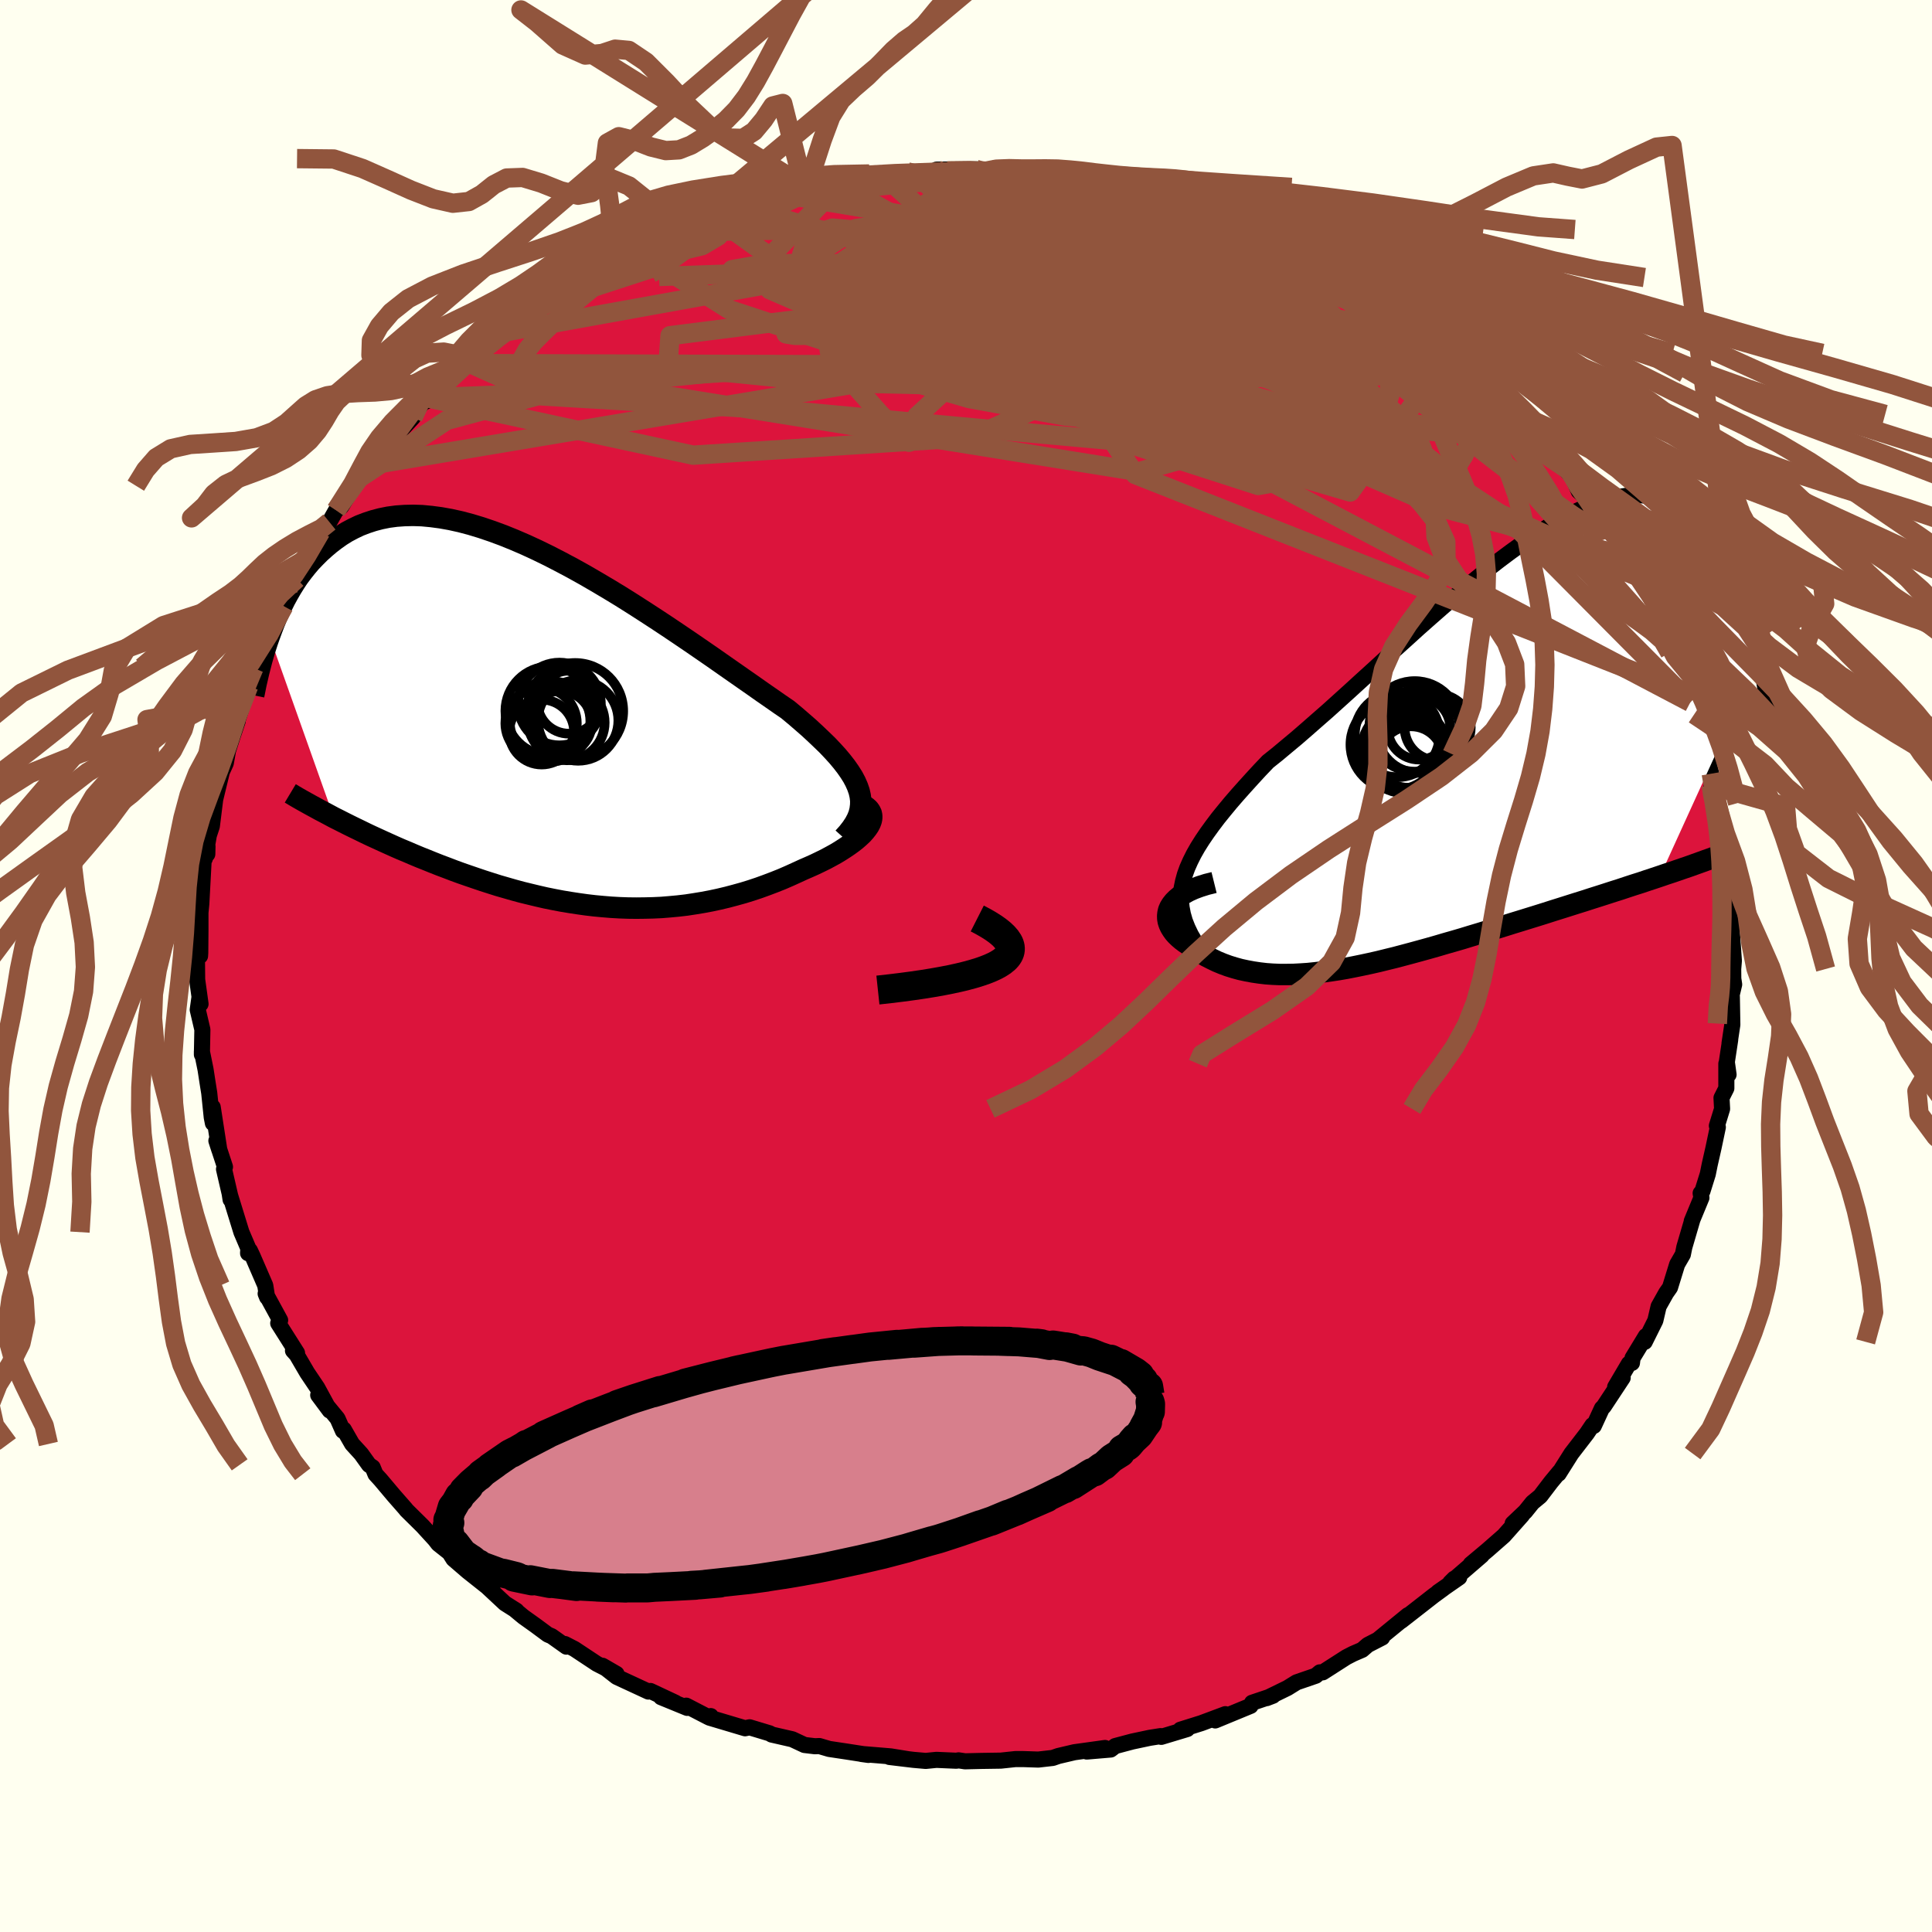 <svg xmlns="http://www.w3.org/2000/svg" width="500" height="500" viewBox="-100 -100 200 200"><defs><clipPath id="c"><path d="m31.11 7.05-.17-.49-.22-.5-.27-.51-.33-.52-.37-.53-.42-.54-.46-.55-.51-.56-.55-.58-.6-.58-.63-.6-.66-.61-.71-.62-.73-.63-.77-.64-.82-.56-.86-.6-.91-.63-.95-.67-.99-.69-1.03-.72-1.06-.74-1.1-.77-1.13-.78-1.15-.79-1.18-.8-1.19-.8-1.21-.8-1.23-.8-1.23-.79-1.24-.78-1.25-.76-1.25-.74-1.24-.72-1.24-.69-1.24-.66-1.22-.63-1.21-.59-1.19-.55-1.18-.51-1.16-.47-1.14-.42-1.12-.38-1.09-.33-1.06-.28-1.04-.23-1.01-.18-.98-.13-.95-.09-.92-.03-.89.02-.85.06-.83.11-.79.16-.76.2-.73.24-.7.27-.67.32-.64.34-.61.38-.58.41-.56.43-.53.45-.51.46-.48.48-.47.49-.44.52-.42.53-.41.55-.38.57-.36.58-.34.59-.33.6-.3.61-.3.61-.27.62-.26.63-.24.63-.23.63 6.67 18.79.52.26.53.27.54.27.55.27.56.27.57.28.59.28.59.27.61.28.62.28.62.28.64.28.65.27.65.28.67.28.68.27.69.28.71.28.72.27.73.28.74.27.75.26.76.26.77.26.78.25.79.25.8.23.8.23.81.22.82.2.83.2.83.19.84.17.84.16.84.14.85.13.86.12.85.1.86.08.86.07.87.05.86.03.86.01.87-.01.86-.02.87-.04.86-.07.86-.08.86-.1.85-.13.85-.14.85-.16.84-.18.84-.2.83-.22.83-.23.81-.25.81-.27.8-.29.79-.3.78-.31.76-.33.75-.34.74-.34.6-.26.58-.26.56-.27.55-.27.52-.28.51-.28.48-.29.45-.29.43-.29.4-.29.37-.29.33-.29.31-.29.26-.29.23-.29"/></clipPath><clipPath id="b"><path d="m-27.29 13.07.25-.69.31-.7.36-.72.41-.72.46-.73.51-.75.55-.76.59-.78.64-.79.67-.81.71-.82.74-.83.77-.85.8-.87.83-.87.94-.75.97-.81 1.02-.85 1.04-.9 1.07-.94 1.11-.97 1.12-1.01 1.15-1.04 1.16-1.06 1.19-1.08 1.19-1.09 1.2-1.1 1.21-1.09 1.21-1.1 1.22-1.08 1.21-1.06L.53-15.6l1.2-1.02 1.19-.99 1.18-.95 1.17-.91 1.15-.86 1.14-.82 1.11-.76 1.1-.71 1.07-.65 1.05-.59 1.02-.53.99-.46.97-.39.94-.33.91-.25.88-.2.85-.12.82-.05.8.01.75.08.73.14.7.2.67.26.64.32.62.37.58.42.56.47.53.51.5.54.48.58.46.61.44.63.42.65.4.67.38.69.36.73.35.74.32.77.31.78.29.8.28.82.26.83.25.83.23.85.22.85.2.85.19.85-10.3 22.59-.66.22-.67.22-.68.23-.7.22-.7.23-.72.24-.73.23-.74.24-.75.24-.76.24-.77.25-.77.24-.79.25-.79.25-.8.25-.81.26-.83.26-.84.26-.84.26-.85.26-.86.27-.87.27-.87.26-.88.27-.87.26-.88.27-.89.26-.88.25-.88.26-.88.25-.87.24-.88.24-.86.23-.87.23-.86.21-.85.21-.84.19-.84.18-.83.17-.82.16-.81.14-.8.12-.79.11-.78.09-.77.08-.75.05-.75.04-.73.01h-.72l-.71-.03-.7-.05-.68-.08-.67-.1-.65-.12-.65-.14-.62-.17-.61-.19-.6-.22-.58-.24-.56-.27-.55-.28-.53-.31-.51-.33-.48-.35-.37-.22-.34-.23-.32-.24-.29-.25-.27-.26-.23-.26-.2-.28-.17-.28-.13-.28-.1-.3-.05-.29-.01-.3.03-.29.07-.3.13-.3"/></clipPath><filter id="a"><feTurbulence baseFrequency=".05" numOctaves="3" result="noise" type="noise"/><feDisplacementMap in="SourceGraphic" in2="noise" scale="2"/></filter></defs><rect width="100%" height="100%" x="-100" y="-100" fill="ivory"/><path fill="#DC143C" stroke="#000" stroke-linejoin="round" stroke-width="1.667" d="m79.43 1.32.09.59-.35 1.47.11-.2.05 2.9-.29 1.93.07-.38-.35 2.31.18 1.3-.23-1.13v2.55l-.5.99.06 1.14-.54 1.75.1.15-.45 2.14-.39 1.72-.2.99-.55 1.76-.19.22.08.47-1 2.42.05-.1-.82 2.8-.15.75-.59 1.02-.74 2.4-.4.57-.78 1.39-.34 1.46-1.1 2.21.12-.6L69 40.58l-.06.51-.32.08-1.42 2.41.78-.95-1.96 2.97-.19.19-.84 1.82-.14-.08-.57.85-1.61 2.09-1.32 2.09.09-.2-.87 1.05-1.12 1.47-.81.67-.74.92-1.31 1.24.98-.86-1.89 2.13-1.7 1.49-1.73 1.45 1.14-.9-3.27 2.82.42-.42.52-.13-2.19 1.52.55-.37-1 .73-3.37 2.63.7-.6-3 2.45.33-.13-1.48.76-.59.51-.95.41-.68.35-2.45 1.57h-.3l-.42.35-1.98.68-.95.59-2.15 1.05.65-.25-2.17.73-.15.32-3.66 1.51 1.05-.65-2.49.93-2.17.68.71-.07-2.69.81-.06-.08-1.14.18-1.79.38-1.77.47-.47.36-2.48.21 1.89-.37-3.17.44-1.66.39-.58.2-1.5.17-1.52-.05H5.1l-1.5.16-2.03.03-1.67.04-.67-.1-.23.04-2.06-.09-1.11.11-1.26-.11-2.5-.3 1.87.22-1.74-.28-3.02-.25.72.1-2.26-.35-1.8-.27-1.02-.3-.46.02-1.08-.13-1.26-.59-2.14-.49-.19-.12-2.09-.63-.47.1-3.69-1.1.14-.16-.26.1-2.28-1.18.1.23-2.71-1.11 1.48.57-2.58-1.21-.21.06-3.28-1.52-1.47-1.15 1.45.84-2.04-1.05-2.31-1.53-.99-.51.15.27-1.52-1.08-.4-.17-1.27-.94-1.26-.9-.94-.78.23.15-1.2-.76-1.96-1.83.75.61-2.66-2.11-1.46-1.26-.41-.65-1.16-.92-.34-.44-1.3-1.42-1.68-1.66-.05-.08-1.22-1.39-1.39-1.65-.52-.57-.29-.71-.38-.26-.81-1.13-.94-1.03-.86-1.5-.09.14-.56-1.27-2-2.43 1.19 1.6-1.29-2.37-1.03-1.53-1.1-1.88-.38-.42.42.24-1.95-3.08.2-.31-1.5-2.75.15.37-.19-1.22-1.33-3.07-.26-.55-.19.28.03-.49-.72-1.69-1.2-3.89.08.52.06.05-.74-3.2.1-.23-.89-2.71.3.93-.68-4.41.02 1.66-.12-.61-.26-2.51-.19-1.19-.19-1.24-.38-1.87v.32l.05-2.59-.48-2.05.17-1.22.12.62-.35-2.52-.03-3.04.33.59.02-.33.02-2.28V-5.9l-.04.79.13-1.33.25-4.68.37-.46.02-.8-.28 1.28.42-2.43.31-.94.42-3.38-.07.58.69-2.84.4-.88.25-1.4-.05.21.45-1.43.59-1.76-.03-.02 1.16-3.58-.88 1.71 1.22-2.25.2-1.33.36-1.1 1.39-2.66.69-1.55.66-1.09-.29.21.68-1.43.74-1.19.21-.44.82-1.98-.03.06 1.86-3-.17.06.9-1.01.69-1.22.54-.38 1.76-2.88.67-.67 1.44-2.12-.74 1.36.27-.49 1.95-2.54.24.08 1.83-1.97-1.17 1.01 2.65-3.04-.12.37 1.68-1.81-.5.71 3.11-2.93.45-.45-.52.57 2.24-2.11 1.14-1.07-.8.87 3.02-2.57-.99.83 2.7-1.97-.12.35 1.02-.85 1.81-1.23 2.34-1.57-.33.61 1.75-.98-.03-.36 2.86-1.51.5-.33.68-.17.55-.29 2.16-1.17 2.45-.88-.67.16.88-.4 2.22-.73-.68.49 3.66-1.37.27-.23 1.73-.3.42-.31 1.83-.45.48-.22 2.14-.41-.29.17 1.05-.24 2.39-.4.57-.32 1.13-.11.71-.04 2.27-.45 2.54-.29 1.24.19-.41.03.21-.07 3.1-.25-1.11-.13 4.06-.03 1.61.05-.79.18 1.27.06 1.55.04 1.44-.1 1.49.44-.37-.3 2.8.31 1.64.35.4.17 2.14.32.68.02 1.53.33.07-.02 4.14 1.06-2.1-.62 3.4 1.16.2-.12-.36-.06 1.44.54 1.79.54 1.74.75.67.06 3.09 1.37.4-.01-.65-.29 1.95.98 1.67.89.84.13 1.95 1.11-.04.08 1.86.76.32.45 1.66 1.12-.46-.55 2.14 1.79.77.25.72.32 2.22 1.61 2.12 1.53-.28-.02 1.2.89 1.43 1.17.59.51-.16-.2 2.03 1.58.04.47 1.01.68 2.4 2.84-.39-.67 1.38 1.42.23.3 1.33 1.35 1.02 1.12.23.22.86 1.34 2.31 2.67-.68-1.15.92 2.1 1.33 1.23.2.1.87 1.65.08.09 1.81 3.01.64.97-.31-.39 1.35 2.11.95 2.16-1.34-2.55 1.65 3.13.36.45.76 2.22.6.92.48 1.61.06-.48 1.09 2.54.77 2.11.2.98.03.29.37.95.14.63.91 2.21.21 1.28.51 2.02.01 1.23.2.5.33 1.6.01-.29.66 2.89-.04 1.03.31.97-.07.52.59 2.39-.12 2 .35 2.41-.21.11.05.11.27 3.9-.07.85.01 1.01.09.59" filter="url(#a)"/><path fill="#fff" d="m-27.29 13.07.25-.69.31-.7.36-.72.41-.72.46-.73.51-.75.55-.76.59-.78.64-.79.67-.81.71-.82.74-.83.77-.85.8-.87.83-.87.94-.75.97-.81 1.02-.85 1.04-.9 1.07-.94 1.11-.97 1.12-1.01 1.15-1.04 1.16-1.06 1.19-1.08 1.19-1.09 1.2-1.1 1.21-1.09 1.21-1.1 1.22-1.08 1.21-1.06L.53-15.6l1.2-1.02 1.19-.99 1.18-.95 1.17-.91 1.15-.86 1.14-.82 1.11-.76 1.1-.71 1.07-.65 1.05-.59 1.02-.53.99-.46.97-.39.94-.33.91-.25.88-.2.85-.12.82-.05.8.01.75.08.73.14.7.2.67.26.64.32.62.37.58.42.56.47.53.51.5.54.48.58.46.61.44.63.42.65.4.67.38.69.36.73.35.74.32.77.31.78.29.8.28.82.26.83.25.83.23.85.22.85.2.85.19.85-10.3 22.59-.66.22-.67.22-.68.23-.7.22-.7.23-.72.24-.73.23-.74.24-.75.24-.76.24-.77.25-.77.24-.79.25-.79.25-.8.25-.81.26-.83.26-.84.26-.84.26-.85.26-.86.27-.87.27-.87.26-.88.27-.87.26-.88.27-.89.26-.88.25-.88.26-.88.25-.87.24-.88.24-.86.23-.87.23-.86.21-.85.21-.84.19-.84.18-.83.17-.82.16-.81.14-.8.12-.79.11-.78.09-.77.08-.75.05-.75.04-.73.01h-.72l-.71-.03-.7-.05-.68-.08-.67-.1-.65-.12-.65-.14-.62-.17-.61-.19-.6-.22-.58-.24-.56-.27-.55-.28-.53-.31-.51-.33-.48-.35-.37-.22-.34-.23-.32-.24-.29-.25-.27-.26-.23-.26-.2-.28-.17-.28-.13-.28-.1-.3-.05-.29-.01-.3.03-.29.07-.3.13-.3" filter="url(#a)" transform="translate(49.95 -22.54)"/><path fill="#fff" d="m31.11 7.05-.17-.49-.22-.5-.27-.51-.33-.52-.37-.53-.42-.54-.46-.55-.51-.56-.55-.58-.6-.58-.63-.6-.66-.61-.71-.62-.73-.63-.77-.64-.82-.56-.86-.6-.91-.63-.95-.67-.99-.69-1.03-.72-1.06-.74-1.1-.77-1.13-.78-1.15-.79-1.18-.8-1.19-.8-1.21-.8-1.23-.8-1.23-.79-1.24-.78-1.25-.76-1.25-.74-1.24-.72-1.24-.69-1.24-.66-1.22-.63-1.21-.59-1.19-.55-1.18-.51-1.16-.47-1.14-.42-1.12-.38-1.09-.33-1.06-.28-1.04-.23-1.01-.18-.98-.13-.95-.09-.92-.03-.89.02-.85.06-.83.11-.79.16-.76.2-.73.24-.7.27-.67.32-.64.34-.61.38-.58.41-.56.43-.53.45-.51.46-.48.48-.47.49-.44.52-.42.53-.41.55-.38.57-.36.58-.34.59-.33.6-.3.61-.3.61-.27.62-.26.63-.24.63-.23.63 6.67 18.79.52.26.53.27.54.27.55.27.56.27.57.28.59.28.59.27.61.28.62.28.62.28.64.28.65.27.65.28.67.28.68.27.69.28.71.28.72.27.73.28.74.27.75.26.76.26.77.26.78.25.79.25.8.23.8.23.81.22.82.2.83.2.83.19.84.17.84.16.84.14.85.13.86.12.85.1.86.08.86.07.87.05.86.03.86.01.87-.01.86-.02.87-.04.86-.07.86-.08.86-.1.85-.13.85-.14.85-.16.84-.18.84-.2.83-.22.83-.23.81-.25.81-.27.8-.29.79-.3.78-.31.76-.33.75-.34.74-.34.6-.26.58-.26.56-.27.55-.27.52-.28.51-.28.48-.29.45-.29.43-.29.4-.29.37-.29.33-.29.31-.29.26-.29.23-.29" filter="url(#a)" transform="translate(-42.17 -25.13)"/><g fill="none" stroke="#000" transform="translate(49.95 -22.54)"><path stroke-linejoin="round" stroke-width="1.667" d="m-26.23 20.06-.44-.75-.35-.73-.28-.71-.2-.7-.13-.69-.07-.68.01-.68.07-.68.14-.68.19-.69.25-.69.31-.7.36-.72.41-.72.46-.73.51-.75.55-.76.59-.78.64-.79.67-.81.71-.82.74-.83.77-.85.8-.87.83-.87.94-.75.97-.81 1.02-.85 1.04-.9 1.07-.94 1.11-.97 1.12-1.01 1.15-1.04 1.16-1.06 1.19-1.08 1.19-1.09 1.2-1.1 1.21-1.09 1.21-1.1 1.22-1.08 1.21-1.06L.53-15.6l1.2-1.02 1.19-.99 1.18-.95 1.17-.91 1.15-.86 1.14-.82 1.11-.76 1.1-.71 1.07-.65 1.05-.59 1.02-.53.99-.46.97-.39.94-.33.91-.25.88-.2.85-.12.82-.05.8.01.75.08.73.14.7.2.67.26.64.32.62.37.58.42.56.47.53.51.5.54.48.58.46.61.44.63.42.65.4.67.38.69.36.73.35.74.32.77.31.78.29.8.28.82.26.83.25.83.23.85.22.85.2.85.19.85.18.86.17.85.16.85.15.85.13.84.13.83.12.83.11.82.1.81.1.8" filter="url(#a)"/><path stroke-linejoin="round" stroke-width="2.222" d="m-24.27 13.9-.77.19-.7.22-.62.23-.55.25-.47.26-.42.26-.34.28-.29.29-.23.29-.18.29-.13.3-.07.3-.03.29.01.3.05.29.1.3.13.28.17.28.2.28.23.26.27.26.29.25.32.24.34.23.37.22.48.35.51.33.53.31.55.28.56.27.58.24.6.22.61.19.62.17.65.14.65.12.67.1.68.08.7.05.71.03h.72l.73-.01.75-.04.75-.05.77-.08.78-.09.79-.11.8-.12.81-.14.82-.16.83-.17.84-.18.84-.19.85-.21.86-.21.87-.23.86-.23.88-.24.87-.24.88-.25.88-.26.88-.25.89-.26.88-.27.87-.26.88-.27.87-.26.87-.27.86-.27.85-.26.84-.26.84-.26.83-.26.81-.26.8-.25.79-.25.79-.25.77-.24.77-.25.76-.24.75-.24.74-.24.73-.23.72-.24.7-.23.7-.22.68-.23.67-.22.66-.22.64-.22.64-.21.61-.21.61-.21.59-.2.58-.21.56-.2.55-.2.54-.19.52-.2" filter="url(#a)"/><circle cx="-4.53" cy=".185" r="4.462" clip-path="url(#b)" filter="url(#a)"/><circle cx="-5.31" cy="-1.4" r="4.392" clip-path="url(#b)" filter="url(#a)"/><circle cx="-5.47" cy="-.375" r="4.68" clip-path="url(#b)" filter="url(#a)"/><circle cx="-1.125" cy="-2.16" r="3.426" clip-path="url(#b)" filter="url(#a)"/><circle cx="-4.8" cy=".385" r="3.928" clip-path="url(#b)" filter="url(#a)"/><circle cx="-3.5" cy="-2.265" r="4.686" clip-path="url(#b)" filter="url(#a)"/><circle cx="-4.195" cy=".57" r="3.518" clip-path="url(#b)" filter="url(#a)"/><circle cx="-3.885" cy="1.065" r="3.338" clip-path="url(#b)" filter="url(#a)"/><circle cx="-3.095" cy="-1.775" r="4.324" clip-path="url(#b)" filter="url(#a)"/><circle cx="-3.05" cy="-2.065" r="3.236" clip-path="url(#b)" filter="url(#a)"/></g><g fill="none" stroke="#000" transform="translate(-42.17 -25.13)"><path stroke-linejoin="round" stroke-width="2.222" d="m29.49 11.85.46-.51.38-.49.32-.48.25-.47.19-.47.12-.47.06-.48.01-.47-.06-.48-.11-.48-.17-.49-.22-.5-.27-.51-.33-.52-.37-.53-.42-.54-.46-.55-.51-.56-.55-.58-.6-.58-.63-.6-.66-.61-.71-.62-.73-.63-.77-.64-.82-.56-.86-.6-.91-.63-.95-.67-.99-.69-1.03-.72-1.06-.74-1.1-.77-1.13-.78-1.15-.79-1.18-.8-1.19-.8-1.21-.8-1.23-.8-1.23-.79-1.24-.78-1.25-.76-1.25-.74-1.24-.72-1.24-.69-1.24-.66-1.22-.63-1.21-.59-1.19-.55-1.18-.51-1.16-.47-1.14-.42-1.12-.38-1.09-.33-1.06-.28-1.04-.23-1.01-.18-.98-.13-.95-.09-.92-.03-.89.02-.85.06-.83.11-.79.16-.76.2-.73.24-.7.27-.67.32-.64.34-.61.38-.58.41-.56.43-.53.45-.51.46-.48.48-.47.49-.44.52-.42.53-.41.55-.38.57-.36.58-.34.59-.33.6-.3.61-.3.61-.27.62-.26.63-.24.63-.23.63-.22.63-.2.62-.19.63-.18.62-.16.62-.16.62-.14.61-.14.6-.12.6-.12.59" filter="url(#a)"/><path stroke-linejoin="round" stroke-width="2.222" d="m31.57 8.49.29.19.23.2.16.22.11.23.05.24v.25l-.05.26-.1.27-.14.27-.19.28-.23.29-.26.29-.31.29-.33.29-.37.29-.4.29-.43.29-.45.29-.48.29-.51.28-.52.28-.55.27-.56.27-.58.26-.6.26-.74.34-.75.34-.76.33-.78.31-.79.3-.8.29-.81.27-.81.25-.83.23-.83.22-.84.2-.84.18-.85.16-.85.14-.85.13-.86.1-.86.08-.86.07-.87.04-.86.02-.87.01-.86-.01-.86-.03-.87-.05-.86-.07-.86-.08-.85-.1-.86-.12-.85-.13-.84-.14-.84-.16-.84-.17-.83-.19-.83-.2-.82-.2-.81-.22-.8-.23-.8-.23-.79-.25-.78-.25-.77-.26-.76-.26-.75-.26-.74-.27-.73-.28-.72-.27-.71-.28-.69-.28-.68-.27-.67-.28-.65-.28-.65-.27-.64-.28-.62-.28-.62-.28-.61-.28-.59-.27-.59-.28-.57-.28-.56-.27-.55-.27-.54-.27-.53-.27-.52-.26-.5-.27-.49-.26-.48-.25-.47-.26-.46-.25-.45-.25-.43-.24-.42-.24-.41-.24-.4-.24" filter="url(#a)"/><circle cx=".083" cy="-1.993" r="4.282" clip-path="url(#c)" filter="url(#a)"/><circle cx="-.907" cy="-1.273" r="4.602" clip-path="url(#c)" filter="url(#a)"/><circle cx="-1.817" cy=".012" r="3.698" clip-path="url(#c)" filter="url(#a)"/><circle cx=".148" cy="-.048" r="3.29" clip-path="url(#c)" filter="url(#a)"/><circle cx="-.892" cy="-.198" r="4.178" clip-path="url(#c)" filter="url(#a)"/><circle cx="-1.757" cy=".912" r="3.36" clip-path="url(#c)" filter="url(#a)"/><circle cx=".858" cy="-.073" r="3.906" clip-path="url(#c)" filter="url(#a)"/><circle cx="1.068" cy="-2.183" r="3.264" clip-path="url(#c)" filter="url(#a)"/><circle cx="2.018" cy="-.283" r="4.166" clip-path="url(#c)" filter="url(#a)"/><circle cx="1.708" cy="-1.263" r="4.974" clip-path="url(#c)" filter="url(#a)"/></g><g fill="none" stroke="#91553D" stroke-linejoin="round" stroke-width="2"><path d="m30.89-75.95.29.21 1.3.74 1.65.96L35.86-73l1.74 1.11 1.72 1.14 1.69 1.16 1.65 1.17 1.61 1.15 1.55 1.11 1.5 1.08 1.43 1.02 1.33.94 1.17.83.93.64.57.37h.16l-.13-.28" filter="url(#a)"/><path d="m47.68-65.79.97.82.45.59-.1.35-.56.21-.98.14-1.44.08-1.95-.03-2.51-.2-3.14-.42-3.81-.65-4.49-.89-5.18-1.13-5.9-1.36-6.66-1.59-7.47-1.81-8.32-2.06-9.24-2.39m-.64-4.87.79-.23 1.19-.18 1.56-.17 1.73-.15 1.69-.13 1.5-.1 1.33-.07 1.2-.07 1.12-.07 1.04-.06.9-.04.69-.02.38-.01.02.01-.37.01-.79.04-1.18.06-1.49.08-1.58.07" filter="url(#a)"/><path d="m-33.88-74.42 1.26-.49 2.07-.56 2.35-.38 2.54-.2 2.84-.08 3.21-.03 3.55.01 3.82.01 4.02.03 4.15.06 4.24.11 4.32.16 4.38.21 4.44.25 4.46.27 4.45.29 4.42.28 4.29.24m-54.24-4.37.75-.24 1.22-.28 1.44-.28 1.57-.28 1.66-.24 1.72-.21 1.78-.19 1.84-.19 1.89-.18 1.92-.18 1.9-.18 1.86-.16 1.77-.15 1.61-.13 1.4-.12 1.16-.1.9-.1.68-.1.48-.1.26-.08-.04-.05-.46-.03-.93-.02m59.44 30.95.9 1.62.74 1.05.54.8.4.73.28.66.13.54-.07.34-.29.1-.52-.16-.76-.4-.99-.63-1.22-.85-1.47-1.06-1.73-1.31-2.05-1.6-2.38-1.93-2.74-2.27-3.08-2.62-3.4-2.97-3.75-3.36-4.23-3.82-4.87-4.34" filter="url(#a)"/><path d="m39.99-71.27 1.57 1.21 1.1.75.97.7.83.69.57.61.26.48-.06.32-.39.19-.68.07-.97-.03-1.26-.13-1.54-.21-1.88-.31-2.24-.44-2.65-.59-3.08-.77-3.51-.94-3.91-1.12-4.31-1.3-4.79-1.48-5.4-1.67-6.16-1.84-6.92-2.03" filter="url(#a)"/><path d="m12.06-81.27 1.7.28 1.49.34 1.57.45 1.68.56 1.75.64 1.76.69 1.73.71 1.73.73 1.74.75 1.8.78 1.84.8 1.85.8 1.79.78 1.65.72 1.45.64 1.2.51.95.39.68.24.4.11.11-.03-.15-.16-.32-.25" filter="url(#a)"/><path d="m21.92-79.02.08-.05.26.16.5.32.53.41.38.45.06.45-.35.41-.8.39-1.23.37-1.63.38-2.04.39-2.47.4-2.96.4-3.49.4-4.05.4-4.63.39-5.2.4-5.8.42-6.41.45-6.99.44-7.45.26M57.21-57.1l.51.57.72.78.65.75.52.66.36.54.14.34-.14.08-.48-.23-.84-.56-1.22-.91-1.6-1.25-1.99-1.6-2.38-1.99-2.8-2.44-3.3-2.98-3.92-3.55m23.32 20.97.3.45.35.73.29.75.13.6-.14.32h-.45l-.79-.35-1.14-.69-1.49-1.01-1.84-1.31-2.19-1.61-2.57-1.94-2.99-2.32-3.49-2.79-4.08-3.3-4.72-3.82-5.38-4.36-6.07-4.97m8.12.49 1.43.74 1.2.83 1.24.93 1.35 1.05 1.5 1.15 1.64 1.26 1.71 1.34 1.72 1.35 1.64 1.32 1.49 1.22 1.29 1.07 1.08.89.87.71.66.53.46.36.26.19.06.05-.06-.02" filter="url(#a)"/><path d="M72.92-32.92 58.07-49.66 46.42-59.78l-9.61-5.57-9.64-4.16-7.79-3.22-4.45-1.78-1.65-.08-.48 1.45-1.26 2.55-4.06 2.93-7.99 2.22-9.35.39-1-1.01 22.99 3.03L69.4-40.38" filter="url(#a)"/><path d="m-55.77-58.82 7.39-.28 24.2-2.53 21.04-.41 10.27.15 2.15-.65-2.34-1.41-4.78-1.51-4.9-1-1.77-.03 3.67 1.21 8.18 2.11 8.36 1.96 3.52.65-2.77-.26-4.47 1.74 5.55 8.21 57.25 22.6" filter="url(#a)"/><path d="m-12.72-81.32-10.43 10.88 16.75-2.03 15.97-1.66 10.58.78 6.11 2.47 3.82 3.2 3 3.07 1.85 2.03-.77.51-4.18-.6-6.46-.75-6.28-.37-3.79-.48.25-1.16 6.02-.41 14.21 4.95 22.3 14.72 18.75 18.88" filter="url(#a)"/><path d="M74.98-27.29 17.04-57.75l-9.97-6.01 3.98 1.35 3.21 2.7-.1 1.73-2.15-.32-2.94-2.42-3.44-3.68-4.15-3.81-4.8-2.99-4.65-1.76-3.19-.48-.41.71 3.24 1.78 7.09 2.68 9.97 3.04 10.11 2.52 5.93.9-1.74-1.63-7.46-4.52-4.66-6.85-7.8-7.37" filter="url(#a)"/><path d="M16.48-80.62.24-75.24l10.96 5.48 7.02 2.19 1.29-.12.84.28 3.01 1.61 4.74 2.31 5.1 2.2 4.39 1.74 2.97 1.31 1.08.82-.91.05-2.2-.97-2.13-1.8-.81-2.03.46-1.74.1-1.46-2.17-1.62-4.22-1.68-2.6-.41 2.81 2.3 1.16 1.61-34.17-17.27" filter="url(#a)"/><path d="m47.68-65.79-26.61-10.2-10.17-1.87-1.53 3.71 1.17 6.11-.51 5.36-3.86 2.93-6.02.36-5.37-1.44-2.15-2.14 2.07-1.73 5.95-.47 9.14 1.15 11.53 2.61 12.03 3.44 8.41 3.24-1.23 1.54-16.74-2.49-32.08-9.16-18-12.89" filter="url(#a)"/><path d="m16.48-80.62-9.17 1.83 8.11 3.08 6.79 3.35 3.52 2.76.18 1.58-2.5.86-3 1.22-.67 2.34 3.43 3.38 7 3.61 8.11 2.77 6.27 1.11 2.7-.72-.88-2.14-3.45-2.96-4.98-3.36-5.63-3.61-4.02-3.13 2.55-.41 13.83 5.84 17.84 11.97" filter="url(#a)"/><path d="m-44.36-68.38 12.63-4.11 7.22 4.54 12.82 4.22 11.46.71 5.32-1.82.38-2.58-1.1-2.25-.13-1.5 1.24-.61 1.53.25.34.83-1.65.93-3.03.5-2.7-.26-.83-1.03 1.29-1.39 2.37-1.08 2.8-.22 4.38.7 7.72.94 9.48.2 3.69-1.43-15.99-8.09" filter="url(#a)"/><path d="m43.62-68.91-12.19-.95-14.55-3.34-1.36-.63 6.65 1.62 7.98 2.62 6.04 2.84 2.64 2.73-2.6 2.27-10.19 1.43-18.31.42-22.14-.51-16.45-1.64.22-3.2 24.57-3.11 56.81 4.94" filter="url(#a)"/><path d="m-6.07-82.21 24.19 6.26 5.91 2.22 1.35 2.36-1.06 2.75-1.69 2.32-1.05.84-.45-1.06-.67-2.44-1.61-2.82-2.8-2.28-3.89-1.23-4.49-.1-3.93.93-1.49 1.76 2.59 2.36 6.29 2.83 6.7 3.46 3.68 4.64 3.69 6.08 14.57 4.26 10.54-14.66" filter="url(#a)"/><path d="m59.79-54.33-26.53-2.33-21.41-5.17-6.8-5.69-2.73-3.64-2.13-.54-.51 2.19 1.5 3.37 2.22 2.4 1.18-.14-.97-2.73-3.14-3.91-3.98-2.9-1.94.08 3.81 4.15 11.59 7.87 13.92 8.45-5.98 1.7-69.56-11.19" filter="url(#a)"/><path d="m-62.91-50.44 9.15-6.04 15.17-4.1 14.77-.94 10.53-.6 6.45-.84 4.4-.24 4.2.96 5.13 1.84 6.18 1.64 6.37.37 5.35-1.23 3.52-2.27 1.4-2.32-1.08-1.71-4.49-1.1-8.62-.84-11.47-.79-9.46-.76-.04-.79 14.21-.67 22.07.26 5.78-2.44" filter="url(#a)"/><path d="m14.88-80.93 9.39 6.25 9.85 10.29 11.39 9.9 6.06 4.85-1.23.16-7.08-1.86-10.29-1.84-10.19-1.3-6.79-1.16-1.55-1.39 3.02-1.65 4.81-1.76 3.61-1.8.96-1.81-1.3-1.63-2.4-.77-3.15 1.32-5.73 4.37L.6-54.73l-28.85 1.85-27.52-5.94" filter="url(#a)"/><path d="m-5.03-82.06 19.47 18.39-3.46.79 3.84-2.66 4.87-2.11.3-.92-4.29.29-6.14 1.33-5.3 1.84-3.03 1.4-.47.01 1.73-1.76 3.32-3.03 4.25-3.04 4.77-1.61 5.49.8 6.48 3.17 5.43 4.04-3.42 2.27-26.44.27-63.91 10.72" filter="url(#a)"/><path d="m56.22-57.85-10.18-5.41-13.67-5.92-6.79-.99-.07 2.01 1.77 1.73-.61-.29-3.97-2.09-6.15-2.74-6.97-2.29-6.98-1.25-6.18-.13-4.08.72-.58 1.15 3.75 1.27 8.3 1.36 12.5 1.82 13.31 2.24 1.41-.44-36.27-14.89" filter="url(#a)"/><path d="m50.9-63.22-34.79 8.91 14.14 4.57 9.19-1.66-1.95-2.82-7.85-1.43-9.44-.45-9.87-.82-9.99-1.82-8.49-2.46-4.37-2.3 1.17-1.48 5.34-.59 5.89-.21 3.39-.62 1.76-1.76 4.83-3.24 10.11-3.7 16.64 2.05m-9.21-4.26L17.25-74.5l-10.83.85-6.31-.69-4.77-.94-2.62-.57.03-.13 1.62.33 1.66.76.75 1.01-.62.87-2.3.42-4.12-.03-5.44-.16-5.29.13-3.22.56.26.81 3.48.68 4.38.29 1.93-.02-1.94.04-.45-.68 28.21-10.47" filter="url(#a)"/><path d="m12.06-81.27-16.55 3.12-10.74 7.53 1.2 7.69 5.15 5.79 2.97 2.92.25-.18.58-2.52 3.72-3.43 6.73-3.11 6.86-2.46 4.37-2.04 2.63-1.47 4.83.25 10.1 3.26 12.59 5.36 5.65 1.64-12.41-12.35" filter="url(#a)"/><path d="M60.02-54.11 27.89-69.18l-3.96.46-4.73 2.31-12.47.86-14.7.2-9.71.07-.94-.15 7.19-.48 11.61-.66 11.49-.66 8.08-.61 3.76-.59.81-.52.37-.13 2.01.74 3.88 1.89 3.46 2.66-1.05 2.15-8.55-.12-13.56-3.55L.09-71.78l-23.4-6.83" filter="url(#a)"/><path d="m-8.61-81.92 24.63 22.19-6.03-2.71.9-5.8 7.34-2.49 8.93 1.05 6.87 2.63 2.51 2.02-2.48.17-6.03-1.45-6.68-1.81-4.76-.97-2.23.23-1.42.85-3.18.57-6.28-.22-8.44-.96-8.03-1.57-4.27-2.4 5.86-3.75 27.81-4.26" filter="url(#a)"/><path d="m43.62-68.91-29.95-4.43-6.4 4.72 2.56 5.06 4.53.48 2.17-3.61-.23-4.76-1.21-3.49-2.17-1.53-4.56-.08-7.4.68-7.25 1.27-.88 2.45 10.06 4.21 12.71 3.05L-13.29-81" filter="url(#a)"/><path d="m43.62-68.91-27.3-2.55-2.14-.06-7.12-.77-10-.52-6.6.61.33 1.88 7.41 2.86 11.95 3.47 12.58 3.57 9.35 2.89 3.66 1.38-2.52-.48-7.43-1.93-9.95-2.49-9.3-2.15-4.45-1.22 4.18.02 9.59 1.15-5.98 1.07-61.55-.18" filter="url(#a)"/><path d="m-48.29-65.54 34.2-6.18L8.2-70.38l3.9.44-4.29-1.55-3.3-1.94.86-.92 4.19.51 5.55 1.51 5.46 1.73 4.67 1.34 3.55.68 2.21.06.81-.29-.27-.33-.61-.03-.21.55.27 1.36-.21 2.21-2.4 2.77-5.59 2.54-7.34 1.18-4.73-.88 4.9-1.26 44.4 6.59" filter="url(#a)"/><path d="m-5.24-81.99 16.35 14.73-5.03 1.79-2.04-3.75.11-4.46 1.28-2.87 1.81-.63 1.18 1.41-.14 2.9-.61 3.72 1.01 3.91 4.2 3.55 6.66 2.68 6 1.34 1.82-.38-3.61-2.21L16.81-64l-6.53-4.51-3.73-4.23-.12-2.97 5.55-1.96 2.9-3.26" filter="url(#a)"/><path d="M47.68-65.79 3.5-71.31l1.22-1.8 11.66.36L27.4-70.6l9.03 3.75 6.69 3.8 3.38 1.79-.22-1.06-2.56-2.96-2.73-2.84-1.01-.93 1.21 1.66 1.86 3.2-2.22 1.15-14.53-6.64-31.54-12.31" filter="url(#a)"/><path d="m69.4-40.38-18.97-8.65-32.52-11.11-22.75-6.59-9.83-4-2.36-2.85.59-1.94 2.62-.87 5.66.51 9.19 2.19 11.39 3.94 10.27 5 4.71 4.51-4.47 2.22-13.32-.83-14.63-3.1-2.3-4.23 17.68-5.66 10.26-7.72" filter="url(#a)"/><path d="m-51.6-62.48 7.74 3.47 25.03 1.48 22.5 2.09 16.76 1.51 11.5.36 6.05-.95.93-1.91-2.75-2.22-4.63-2-5.32-1.75-5.36-1.77-4.63-1.88-2.68-1.55.48-.48 3.74.95 4.95 1.64 1.87.59-5.1-2.17L9.35-72.1 4.3-77.93l-2.46-4.31" filter="url(#a)"/><path d="m16.48-80.62 23.71 19.54 5.73 5.8 1.46 3.78-6.91.81-15.42-2.61-18.52-4.79-15.22-5.13-7.95-4.04.19-2.27 6.95-.56 10.56.35 9.69-.18 5.06-1.85 1.56-2.25 7.62 2.89 35.03 17.02" filter="url(#a)"/><path d="m1.02-82.47-19.04 13.19 16.1 5.01 10.02 2.4-3.47.04-9.3-1.52-7.78-2.05-3.58-1.5.74-.16 5.06 1.28 9.25 2.04 11.9 1.68 11.21.45 6.91-1.12 1.31-2.37-2.24-2.83-3.3-2.64-9.83-3.6-34.04-5.73" filter="url(#a)"/><path d="m1.02-82.47 21 6.06.66.66-4.38.9-6.1 2.63-6.56 3.63-4.8 3.48-2.06 2.43-.66.91-1.55-.68-3.6-1.85-5.1-2.3-4.97-2.02-3.22-1.39-.63-.85 1.81-.56 3.22-.28 3.74.27 5.05 1.36 9.73 3.31 18.64 7.14 27.79 12.15 19.02 4.98m-100.69-29.2.97-.58 1.24-.9 1.1-.79.95-.64.9-.57.96-.56 1.04-.53 1.13-.5 1.18-.46 1.16-.43 1.12-.43 1.07-.45 1.02-.46.98-.45.96-.39.99-.28 1.07-.18 1.16-.13 1.13-.23.92-.78-5.14 1.07-2.24-8.93-1.03.26-.94 1.42-1 1.2-1.15.74-1.46-.04-1.87-1.11-2.22-2.1-2.34-2.52-2.15-2.15-1.77-1.19-1.42-.13-1.36.45-1.73.16-2.35-1.05-2.64-2.32-1.67-1.3 29.63 18.44.09-.72.66-1.78.81-2.5.89-2.39 1.06-1.71 1.28-1.22 1.42-1.22 1.41-1.4 1.29-1.33 1.13-.98 1.04-.71 1.07-.95L-3.01-99l1.65-1.88 2.21-1.34 2.46-1.34-32.03 26.8-2.05.97-1.48.86-1.12.66-.99.59-.96.65-.95.76-.95.82-.94.82-.98.81-1 .83-1 .89-.98.91-.92.88-.87.84-.81.82-.71.88-.54.97-.34.94-.56.73" filter="url(#a)"/><path d="m-28.72-76.76-3.23-1.64-2.94-2.35-1.78-.73-1.07.59-1.02.83-1.4.27-1.81-.46-2.01-.8-1.92-.58-1.65.06-1.34.7-1.23.98-1.34.75-1.66.18-2.03-.46-2.31-.9-2.44-1.1-2.58-1.14-2.97-.98-3.8-.04" filter="url(#a)"/><path d="m-37.92-72.41 1.46-2.16-.42-4.15-.55-4.07.31-2.41 1.18-.65 1.64.41 1.68.65 1.54.38 1.37-.08 1.25-.49 1.22-.74 1.2-.86 1.18-.97 1.11-1.13 1.02-1.34.95-1.53.9-1.64.88-1.67.91-1.74.99-1.89 1.1-1.98 1.16-1.63 1.25-.4-65.58 56.11 1.37-1.26.94-1.23 1.23-.97 1.49-.71 1.6-.59 1.61-.63 1.51-.76 1.33-.88 1.11-.97.86-1.02.68-1.04.6-1.03.66-.95.86-.81 1.1-.62 1.33-.45 1.38-.41 1.27-.55 1.08-.75 1.04-.82 1.31-.6 1.74-.11 1.71.34.69.85" filter="url(#a)"/><path d="m-51.6-62.48-2.71.93-1.39.57-1.12.6-1.25.5-1.47.31-1.65.15-1.75.06-1.68.1-1.5.23-1.23.42-1.01.63-.93.83-1.04.93-1.34.88-1.76.66-2.16.38-2.39.16-2.34.15-2.01.45-1.5.92-1.1 1.26-1.01 1.64m163.1 31.04.1.75.18.94.17 1.08.18 1.2.15 1.23.12 1.28.09 1.34.06 1.41.04 1.45.01 1.45v1.4l-.03 1.37-.04 1.34-.03 1.31L78.14.1l-.01 1.1-.04.97-.08.91-.13 1.06-.1 1.82M-65.9-45.96l-.84.68-1.19.6-1.32.7-1.25.76-1.11.76-.98.77-.84.79-.8.78-.85.77-1.05.8-1.33.88-1.51 1.05-1.47 1.26-1.34 1.4-1.54 1.37-1.95 1.65m158.13-1.5-.72-1.25L71-34.7l-1.24-.91-1.15-.81-.97-.69-.76-.66-.6-.71-.57-.77-.65-.82-.81-.83-.94-.86-.98-.89-.94-.82-.89-.58-.77-.14m27.15 23.78-.62-.77-.47-1.28-.83-1.4-1.21-1.28-1.41-1.1-1.33-.95-1.09-.92-.81-.99-.59-1.12-.54-1.19-.65-1.19-.82-1.12-.97-1.05-.99-1.04-.85-1.1-.59-1.18-.29-1.23-.09-1.19-.18-1.02-.86-.69-1.91-.18-1.42.3 9.27 13.85-.52-1.28-.85-1.46-.94-1.28-.8-1.12-.64-1.13-.54-1.17-.57-1.17-.63-1.09-.68-.94-.66-.84-.6-.8-.54-.85-.57-.9-.72-.94-.92-1.01-1.01-1.15-.61-.79m-3.32-5.08 1.15 1.44 1.12.91 1.09.68 1.2.64 1.31.67 1.26.78 1.05.9.79.99.63.97.65.84.8.65 1.04.51 1.35.55 1.63.8 1.72 1.28-6.21-46.3-1.61.17-2.86 1.32-2.8 1.45-2.05.53-1.48-.29-1.5-.34-2.06.31-2.77 1.16-3.16 1.65-3.04 1.53-2.52.95-1.92.36-1.53.11-1.42.21-1.47.41-1.64.57-2.65 1.79m-7.94-7.85-1.11-.03-1.48-.06-1.36-.12-1.14-.14-.99-.13-.97-.1-1.03-.07-1.11-.05-1.17-.06-1.22-.08-1.23-.1-1.24-.13-1.26-.14-1.27-.16-1.29-.13-1.31-.1-1.28-.02-1.24.01H5.75l-1.27-.03-1.33.05-1.31.25" filter="url(#a)"/><path d="m-1.93-82.31 2.31-.03 2.1.11 2.27.17 2.4.22 2.43.26 2.43.33 2.42.39 2.45.48 2.51.56 2.56.66 2.61.75 2.61.82 2.57.89 2.53.95 2.49 1.02 2.47 1.07 2.48 1.14 2.5 1.2 2.52 1.26 2.52 1.34 2.52 1.39 2.5 1.44 2.47 1.48 2.45 1.5 2.42 1.55 2.41 1.6 2.39 1.69 2.35 1.77 2.29 1.84 2.25 1.88 2.51 2.04 3.15 2.62" filter="url(#a)"/><path d="m-16.73-80.36 2.85-.55 2.47-.42 2.3-.32 2.2-.23 2.31-.16 2.54-.09 2.81-.01 3.06.07 3.29.16 3.49.25 3.65.32 3.73.4 3.71.47 3.59.52 3.42.57 3.22.62 3.02.69 2.86.75 2.72.83 2.65.89 2.69.97 2.86 1.03 3.18 1.12 3.61 1.2 4.05 1.29 4.38 1.4 4.51 1.47 4.31 1.53 3.89 1.57 3.57 1.63 4.01 1.81 5.3 1.96 5.63 1.52" filter="url(#a)"/><path d="m-18.58-80.12 1.76-.35 2.13-.42 2.33-.4 2.44-.32 2.46-.24 2.51-.16 2.65-.1 2.85-.03 3.06.05 3.25.14 3.4.22 3.48.31 3.48.39 3.43.45 3.4.5 3.45.54 3.65.58 3.98.65 4.34.72 4.58.8 4.57.88 4.3.94 3.96.98 3.94 1 4.5.96 4.91.76" filter="url(#a)"/><path d="m-23.04-78.84-.54-.58.99-.52 1.7-.47 2.36-.43 2.92-.38 3.21-.32 3.22-.24 3.11-.18 2.98-.09 2.92-.03 2.92.06 2.99.14 3.12.23 3.28.31 3.47.39 3.64.45 3.76.5 3.8.56 3.74.61 3.6.68 3.41.74 3.23.81 3.15.88 3.23.95 3.48 1.02 3.88 1.08 4.36 1.17 4.84 1.29 5.22 1.41 5.41 1.54 5.37 1.56 4.95 1.42 3.96.86M77.7-16.87l.91 3.15 1.06 2.88.76 2.92.47 2.88.36 2.74.52 2.56.86 2.4 1.15 2.31 1.28 2.24 1.18 2.22.98 2.21.85 2.23.83 2.25.9 2.28.91 2.3.8 2.29.65 2.33.55 2.43.51 2.58.47 2.73.26 2.79-.83 3.06" filter="url(#a)"/><path d="m-26.97-77.24 3.11-1.21 2.44-.8 2.26-.61 2.24-.51 2.28-.44 2.35-.38 2.42-.32 2.48-.24 2.53-.18 2.56-.1 2.6-.02 2.62.06 2.64.15 2.66.22 2.66.31 2.68.39 2.66.44 2.65.51 2.64.56 2.65.62 2.68.68 2.74.75 2.83.82 2.89.89 2.94.96 2.95 1.03 2.93 1.1 2.9 1.19 2.86 1.3 2.81 1.39 2.71 1.49 2.54 1.52 2.37 1.53 2.41 1.59 3.05 1.91 4.69 2.79" filter="url(#a)"/><path d="m-28.51-77 .97-.6 1.55-.82 2.23-.74 2.56-.61 2.71-.53 2.75-.46 2.71-.39 2.64-.33 2.58-.26 2.54-.19 2.57-.13 2.68-.05 2.83.02 2.99.11 3.17.19 3.32.28 3.43.37 3.43.44 3.34.49 3.14.51 2.95.53 3 .57 3.5.66 4.43.86 5.63 1.13" filter="url(#a)"/><path d="m-28.51-77 2.04-.61 2.27-.83 2.14-.73 2.12-.62 2.22-.53 2.4-.45 2.54-.39 2.62-.32 2.65-.25 2.67-.18 2.69-.1 2.74-.03 2.78.06 2.84.13 2.91.22 3 .31 3.07.37 3.13.45 3.14.5 3.1.55 3.04.62 2.95.67 2.88.74 2.87.81 2.88.88 2.91.95 2.98 1.02 3.1 1.08 3.31 1.17 3.6 1.29 3.9 1.42 4.03 1.53 3.82 1.57 3.31 1.42 2.99.86" filter="url(#a)"/><path d="m-28.72-76.76.92-.34 1.92-.61 2.37-.73 2.5-.69 2.49-.61 2.45-.54 2.42-.46 2.38-.39 2.32-.32 2.27-.25 2.24-.18 2.21-.11 2.18-.02 2.16.05 2.12.14 2.07.22 2 .3 1.91.37 1.79.44 1.65.51 1.48.55 1.34.62 1.23.67 1.19.75 1.25.81 1.37.89 1.51.95 1.63 1.02 1.67 1.1 1.62 1.18 1.46 1.29 1.24 1.4.95 1.5.61 1.53.19 1.46-.28 1.35-.44 1.54" filter="url(#a)"/><path d="m-34.56-74.25.98-.83 1.58-.94 2.09-.83 2.07-.76 1.78-.73 1.47-.68 1.4-.62 1.62-.54 2.05-.48 2.54-.41 2.98-.34 3.26-.28 3.41-.2 3.43-.14 3.43-.06 3.45.01 3.53.09 3.7.19 3.97.27 4.27.36 4.52.43 4.58.49 4.39.52 3.93.51 3.48.52 3.58.61 4.63.78" filter="url(#a)"/><path d="m-37.92-72.41 1.77-1.41-.49-1.12-.47-.96 1.16-.86 2.75-.78 3.5-.74 3.46-.68 3.01-.62 2.51-.56 2.2-.48 2.19-.43 2.41-.35 2.78-.29 3.14-.23 3.45-.15 3.67-.09L3-82.18l4.09.05 4.4.14 4.87.24 5.45.35 5.93.41 5.96.39" filter="url(#a)"/><path d="m-37.89-72.05 5.98-1.42 4.57-1.09 1.69-1 .69-.94.93-.87 1.54-.78 2.04-.7 2.31-.62 2.39-.54 2.34-.48 2.24-.41 2.13-.35 2.04-.28 1.96-.22 1.88-.14 1.82-.07 1.72.01 1.6.07 1.46.15 1.25.21 1.04.28.83.36.66.43.58.51.62.59.73.69.89.77.97.84.93.91.69.97.32 1.03-.14 1.09-.62 1.15-.98 1.19-.87 1.25-.09 1.46.59 2.23" filter="url(#a)"/><path d="m-39.31-71.68.32-.76 1.09-1.03 2.11-1.04 2.28-.99 1.98-.93 1.62-.87 1.37-.79 1.31-.7 1.46-.63 1.82-.55 2.3-.49 2.82-.42 3.26-.36 3.55-.29 3.68-.23 3.72-.16 3.74-.09 3.76-.01 3.83.06 3.92.13 4 .19 4.05.26 4.16.31 4.34.39 4.65.46 5.01.57 5.3.67 5.47.79 5.72.87 5.91.8 3.79.28" filter="url(#a)"/><path d="m-41.65-70.11 1.78-1.08 1.36-1.23 1.03-1.21 1.06-1.11 1.38-1 1.77-.89 2.09-.82 2.36-.75 2.57-.69 2.69-.63 2.73-.56 2.7-.5 2.66-.43 2.65-.36 2.72-.3 2.87-.23 3.09-.16 3.33-.1 3.57-.02 3.76.06 3.95.13 4.2.24 4.59.34 4.91.42 4.54.39" filter="url(#a)"/><path d="m-44.48-68.03 1.91-1.67 1.52-1.37 1.85-1.29 2.21-1.22 2.37-1.11 2.33-1.01 2.22-.9 2.09-.83 2.05-.76 2.09-.69 2.19-.63 2.34-.56 2.48-.49 2.59-.42 2.66-.36 2.71-.29 2.75-.21 2.79-.15 2.84-.07h2.91l2.99.09 3.08.18 3.19.26 3.28.35 3.32.43 3.28.49 3.14.52 2.93.51 2.87.52 3.18.62 3.53.78" filter="url(#a)"/><path d="m-44.36-68.38 1.65-1.09 2.22-1.38 2.25-1.29 2.2-1.17 2.17-1.09 2.17-1.01 2.2-.94 2.21-.87 2.21-.79 2.19-.71 2.18-.64 2.16-.56 2.2-.49 2.27-.42 2.37-.36 2.48-.3 2.6-.22 2.67-.16 2.74-.08 2.77-.01 2.8.07 2.84.13 2.87.2 2.92.27 2.96.34 3.01.41 3.07.5 3.15.58 3.24.67 3.32.77 3.38.84 3.4.9 3.4.95 3.45 1.03 3.53 1.1 3.53 1.16 3.69 1.32" filter="url(#a)"/><path d="m-51.6-62.48.07-.88 1.2-1.61 1.67-1.58 1.81-1.46 1.95-1.36 2.02-1.3 1.99-1.24 1.84-1.17 1.7-1.1 1.66-1.03 1.72-.96 1.9-.88 2.11-.81 2.32-.73 2.48-.65 2.61-.58 2.71-.51 2.82-.44 2.92-.37 3.01-.31 3.13-.25 3.22-.17 3.31-.09 3.4-.03 3.46.05 3.51.12 3.56.19 3.62.25 3.69.31 3.83.38 4.05.47 4.36.56 4.7.67 4.99.79 5.07.87 4.55.81 2.2.28" filter="url(#a)"/><path d="m-51.6-62.48.18-.88 1.37-1.61 1.78-1.58 1.61-1.45 1.32-1.37 1.25-1.29 1.44-1.24 1.81-1.17 2.21-1.11 2.54-1.03 2.7-.95 2.74-.89 2.68-.81 2.57-.73 2.49-.65 2.45-.58 2.44-.51 2.48-.44 2.56-.38 2.66-.31 2.78-.24 2.89-.18 3-.1L1.43-82l3.15.04 3.21.12 3.24.19 3.27.24 3.29.31 3.34.37 3.46.45 3.72.55 4.07.67 4.47.82 4.82 1.02 4.99 1.28" filter="url(#a)"/><path d="m-51.6-62.48.97-.86 1.87-1.6 2-1.58 1.99-1.45 2.03-1.36 2.05-1.29 2.06-1.24 2.07-1.17 2.1-1.1 2.16-1.03 2.22-.97 2.28-.89 2.31-.82 2.29-.74 2.27-.66 2.24-.59 2.25-.51 2.29-.46 2.36-.39 2.45-.33 2.51-.27 2.52-.2 2.5-.13 2.44-.04 2.42.03 2.45.11 2.52.17 2.53.23 2.29.35" filter="url(#a)"/><path d="m-54.71-59.55 2.62-2.55 1.49-1.65 1.16-1.37 1.38-1.36 1.68-1.41 1.76-1.42 1.69-1.38 1.59-1.31 1.6-1.23 1.74-1.14 1.96-1.04 2.17-.95 2.29-.86 2.34-.79 2.34-.72 2.37-.65 2.47-.59 2.63-.51 2.81-.45 2.95-.38 3.05-.31 3.13-.24 3.22-.17 3.33-.11 3.5-.03 3.7.05 3.93.14 4.26.23 4.61.34 4.73.41 4.48.4" filter="url(#a)"/><path d="m-55.89-58.45 1.61-1.66 1.65-1.85 1.31-1.61 1.02-1.44.95-1.41 1.15-1.41 1.54-1.4 2.02-1.38 2.43-1.31 2.69-1.24 2.77-1.14 2.69-1.05 2.49-.96 2.29-.87 2.17-.8 2.14-.73 2.2-.65 2.34-.6 2.5-.52 2.64-.46 2.73-.39 2.78-.32L-7-81.9l2.8-.19 2.85-.12 2.93-.05 2.88.02 2.61.05 2.04.09" filter="url(#a)"/><path d="m-55.89-58.45 1.78-1.67 2.02-1.86 1.84-1.61 1.8-1.45 1.89-1.41 2.03-1.42 2.13-1.41 2.21-1.37 2.24-1.31 2.26-1.23 2.26-1.14 2.25-1.05 2.25-.95 2.26-.87 2.27-.79 2.3-.72 2.33-.66 2.35-.58 2.37-.51 2.38-.45 2.37-.37 2.37-.31 2.36-.24 2.35-.16 2.38-.1 2.39-.02 2.42.07 2.47.15 2.54.24 2.63.35 2.73.45 2.78.55 2.71.64 2.09.64m55.24 60.34 7.68 2.17.19 2.34.9 2.51 3.35 2.6 5.25 2.62 5.7 2.58 4.62 2.53 2.43 2.47-.07 2.42-2.01 2.37-2.86 2.35-2.54 2.33-1.36 2.34.22 2.36 1.76 2.38 2.96 2.4 3.67 2.41 3.82 2.41 3.48 2.41 2.72 2.4 1.77 2.39.91 2.37.41 2.34.46 2.3.98 2.24 1.66 2.17 1.99 2.09 1.7 2.04.99 2.02.41 2.03v1.97l.37 1.87" filter="url(#a)"/><path d="m-57.25-56.79.55-1.8-1.39-1.61-1.22-1.54.48-1.53 2.07-1.54 2.88-1.5 2.96-1.44 2.63-1.38 2.2-1.31 1.85-1.25 1.63-1.19 1.55-1.11 1.56-1.05 1.68-.98 1.85-.9 2.11-.83 2.35-.76 2.54-.67 2.64-.61 2.66-.52 2.73-.47 2.9-.4 3.21-.35 3.58-.28 3.92-.22 4.1-.14 4.09-.06 4.03.04 4.27.14 4.99.25" filter="url(#a)"/><path d="m-57.25-56.79.85-1.79-1.34-1.6-2.48-1.53-1.38-1.52.05-1.53.83-1.49 1.22-1.44 1.74-1.38 2.5-1.31 3.19-1.25 3.55-1.19 3.45-1.12 3.04-1.05 2.5-.99 1.98-.91 1.61-.85 1.48-.77 1.63-.69 2.04-.6 2.54-.53 2.96-.47 3.31-.42 3.84-.38 4.5-.32 3.63-.07" filter="url(#a)"/><path d="m-61.27-52.36 1.67-1.98 1.33-1.78 1.36-1.83 1.44-1.83 1.41-1.76 1.31-1.63 1.3-1.52 1.46-1.46 1.69-1.42 1.86-1.41 1.87-1.38 1.74-1.32 1.6-1.26 1.55-1.18 1.65-1.08 1.9-.98 2.2-.89 2.44-.82 2.54-.76 2.52-.69 2.5-.62 2.55-.53 2.58-.49 2.14-.45m93.81 61.52.3 1.73.48 2.13.54 2.5.62 2.74.8 2.83 1.05 2.82 1.22 2.72L83.3.15l.8 2.46.33 2.37-.1 2.3L84 9.55l-.36 2.26-.25 2.27-.1 2.29.02 2.31.07 2.34.08 2.37.04 2.42-.06 2.47-.2 2.5-.41 2.49-.6 2.41-.76 2.24-.81 2.05-.82 1.88-.82 1.86-.88 2-1.05 2.23-1.87 2.53" filter="url(#a)"/><path d="m-65.21-47.18 1.96-2.72 1.34-1.84 1.06-1.46 1.09-1.45 1.24-1.57 1.45-1.68 1.63-1.73 1.76-1.7 1.8-1.64 1.8-1.56 1.76-1.49 1.73-1.45 1.74-1.42 1.78-1.38 1.86-1.33 1.97-1.27 2.08-1.18 2.2-1.09 2.29-.99 2.36-.91 2.4-.82 2.44-.77 2.47-.69 2.47-.62 2.5-.55 2.55-.49 2.63-.48 2.78-.46" filter="url(#a)"/><path d="m-65.21-47.18 1.73-2.73.97-1.84.8-1.48 1-1.46 1.35-1.59 1.68-1.69 1.9-1.73 1.97-1.7 1.95-1.64 1.88-1.57 1.85-1.5 1.85-1.46 1.9-1.41 1.99-1.37 2.06-1.32 2.15-1.25 2.21-1.16 2.27-1.08 2.32-.98 2.36-.9 2.4-.83 2.45-.74 2.47-.68 2.48-.61 2.5-.54 2.5-.47 2.52-.4 2.5-.34 2.51-.26 2.55-.19 2.66-.13 2.83-.05 2.81.02 2.83.02M-66.8-44.95l-1.44 2.47-1.31 2-1.78 1.94-2.36 2.11-2.65 2.34-2.51 2.45-2.12 2.44-1.75 2.35-1.56 2.24-1.51 2.19-1.57 2.21-1.61 2.27-1.64 2.35-1.67 2.45-1.69 2.51-1.75 2.56-1.81 2.58-1.87 2.56-1.9 2.54-1.84 2.5-1.68 2.49-1.51 2.48-1.51 2.46-1.86 2.38-2.52 2.26-3.04 2.17-2.77 2.27-1.5 2.61-1.01 2.95" filter="url(#a)"/><path d="m-68.49-42.01-3.01 1.75-1.68 1.77-2.23 2.06-2.15 2.37-1.5 2.52-.83 2.47-.52 2.36-.63 2.24-1.11 2.18-1.79 2.21-2.48 2.28-3.03 2.37-3.39 2.46-3.54 2.52-3.57 2.56-3.53 2.58-3.41 2.56-3.14 2.54-2.68 2.51-2.07 2.49-1.38 2.46-.83 2.44-.53 2.38-.58 2.34-.94 2.34-1.49 2.41-2.06 2.55-2.63 2.64-3.08 2.56-3.36 2.08-4.48 1.01" filter="url(#a)"/><path d="m-68.46-42.07-3 2.3-3.8 2.23-5.1 2.27-6.37 2.32-6.24 2.33-4.8 2.36-2.97 2.41-1.7 2.45-1.35 2.49-1.7 2.5-2.26 2.49-2.6 2.46-2.57 2.43-2.29 2.41-1.93 2.41-1.66 2.43-1.45 2.47-1.18 2.52-.75 2.55-.25 2.57.04 2.57-.22 2.56-1.24 2.52-2.81 2.48-4.34 2.41-5.23 2.29-5.15 2.17-3.89 2.28-.61 3.63m76.6-69.33-1.71 1.6-1.61 2.01-1.67 2.45-1.87 2.61-2.05 2.53-2.29 2.37-2.55 2.23-2.66 2.2-2.52 2.22-2.06 2.31-1.4 2.39-.71 2.48-.09 2.54.31 2.57.48 2.58.39 2.56.13 2.55-.19 2.52-.5 2.49-.7 2.47-.74 2.44-.68 2.43-.55 2.41-.44 2.42-.39 2.45-.42 2.46-.5 2.48-.61 2.48-.69 2.45-.7 2.43-.59 2.39-.32 2.34.11 2.26.6 2.17.95 2.09 1.03 2.11 1.06 2.17.44 1.91" filter="url(#a)"/><path d="m-69.28-40.09-1.91 1.56-3.27 1.94-4.42 2.39-4.92 2.59-4.31 2.53-3.27 2.34-2.65 2.18-2.65 2.1-2.8 2.12-2.65 2.21-2.09 2.32-1.43 2.43-1.11 2.51-1.45 2.57-2.5 2.59-4.12 2.56-5.77 2.49-6.58 2.42-5.65 2.41-2.96 2.47-.89 2.57-4.26 2.75" filter="url(#a)"/><path d="m-69.49-39.65-6.71 2.19-6.88 2.22-3.79 2.33-1.4 2.33-.43 2.35-.71 2.38-1.53 2.45-2.13 2.49-2.27 2.5-2.13 2.49-2.03 2.45-2.19 2.41-2.57 2.39-2.94 2.39-3.05 2.42-2.87 2.46-2.48 2.5-2.06 2.55-1.73 2.57-1.46 2.57-1.29 2.56-1.25 2.53-1.56 2.52-2.5 2.5-3.82 2.5-3 2.83m63.65-61.47-1.97 2.91-2.34 3.02-1.65 2.7-.92 2.36-.54 2.15-.44 2.12-.48 2.18-.54 2.3-.6 2.4-.65 2.49-.67 2.55-.66 2.59-.63 2.58-.58 2.57-.53 2.54-.46 2.52-.41 2.49-.33 2.46-.25 2.44-.15 2.43-.02 2.41.15 2.42.29 2.44.43 2.46.48 2.48.47 2.47.41 2.45.34 2.41.3 2.38.32 2.33.43 2.26.65 2.18.93 2.11 1.17 2.1 1.27 2.12 1.2 2.07 1.41 1.99" filter="url(#a)"/><path d="m-70.62-37.24-1.52 2.87-1.89 2.99-2.36 2.7-3.15 2.33-3.87 2.12-4 2.06-3.52 2.12-2.88 2.24-2.52 2.36-2.62 2.46-3.03 2.53-3.48 2.57-3.76 2.58-3.73 2.55-3.36 2.52-2.78 2.48-2.31 2.48-2.34 2.47-3.04 2.44-4.14 2.36-4.94 2.24-4.78 2.16-3.8 2.25-3.52 2.61-5.33 2.93" filter="url(#a)"/><path d="m-71.97-34.6-3.29 3.41-1.76 2.8-3.14 2.29-5.31 2.04-6.16 2.02-5.31 2.13-3.56 2.26-1.89 2.38-.78 2.49-.36 2.54-.47 2.58-.83 2.58-1.25 2.56-1.57 2.53-1.87 2.49-2.29 2.48-2.86 2.45-3.54 2.42-4.09 2.38-4.32 2.34-4.22 2.35-4.08 2.41-4.27 2.5-4.75 2.58-4.63 2.5-2.65 2.27.45 2.15-1.74 2.96m78.79-65.13-1.19 2.85-1.1 2.13-1.18 1.9-1.23 1.92-1.12 2.08-.88 2.25-.64 2.38-.51 2.48-.52 2.55-.6 2.58-.71 2.58-.83 2.55-.9 2.5-.94 2.48-.97 2.47-.96 2.45-.94 2.43-.87 2.35-.73 2.26-.55 2.23-.35 2.33-.15 2.59.06 2.91-.19 3.14" filter="url(#a)"/><path d="m-75.14-27.26-9.64 1.75.22 1.72.02 1.88-.98 2.11-1.47 2.3-1.81 2.44-2.13 2.53-2.22 2.58-1.98 2.61-1.45 2.59-.89 2.57-.52 2.53-.41 2.51-.45 2.48-.51 2.45-.44 2.43-.26 2.4-.04 2.4.11 2.41.15 2.43.13 2.46.16 2.47.3 2.47.51 2.45.67 2.41.57 2.38.15 2.33-.49 2.25-1.08 2.16-1.29 2.08-.83 2.1.48 2.16 1.4 1.9" filter="url(#a)"/><path d="m-75.14-27.26-.58 1.75-.87 1.73-1.02 1.88-.83 2.12-.62 2.31-.53 2.44-.58 2.54-.66 2.58-.73 2.61-.78 2.59-.76 2.57-.62 2.54-.4 2.51-.09 2.48.21 2.46.45 2.43.59 2.42.62 2.4.56 2.42.49 2.43.43 2.46.44 2.47.53 2.47.66 2.44.81 2.41.94 2.37 1.04 2.32 1.06 2.25 1.01 2.17.93 2.12.87 2.08.86 2.06.97 1.97 1.06 1.75 1.02 1.32" filter="url(#a)"/><path d="m-74.26-28.97-1.22 3.19-.89 2.73-.92 2.59-.98 2.56-.93 2.51-.72 2.43-.46 2.38-.25 2.37-.14 2.37-.14 2.42-.2 2.47-.26 2.51-.29 2.55-.27 2.56-.18 2.55-.04 2.53.12 2.5.26 2.44.38 2.37.45 2.29.51 2.23.58 2.21.69 2.26.78 2.32 1.19 2.7M75.38-26.05l4.1 2.74 3.24 2.49 2.18 2.3 2.75 2.34 2.94 2.48 1.98 2.65.56 2.75-.4 2.76-.46 2.71.18 2.59 1.07 2.47 1.76 2.36 2.12 2.29 2.23 2.24 2.31 2.23 2.55 2.23 3 2.26 3.61 2.29 4.14 2.3 4.29 2.27 3.68 2.25 2.27 2.38.91 2.76.75 3.19" filter="url(#a)"/><path d="m72.38-34.05 1.05 2.01 2.03 2.47 3.22 2.41 3.47 2.42 2.82 2.49L87-19.72l1.62 2.54 1.54 2.56 1.55 2.56 1.5 2.57 1.45 2.57 1.54 2.56 1.92 2.52 2.63 2.48 3.48 2.44 4.24 2.4 4.59 2.36 4.39 2.35 3.71 2.34 2.71 2.36 1.65 2.38.69 2.4-.11 2.41-.68 2.42-.91 2.42-.6 2.41.27 2.41 1.5 2.39 2.66 2.38 3.19 2.34 2.46 2.33.15 2.29-1.65 2.13" filter="url(#a)"/><path d="m68.05-42.49 6.54 3.05 3.79 2.22 2.35 2.15 1.44 2.21 1.09 2.26 1.01 2.27 1.01 2.29 1.03 2.3 1.16 2.32 1.38 2.36 1.6 2.41 1.6 2.5 1.33 2.6.88 2.68.48 2.71.35 2.7.63 2.63 1.18 2.52 1.82 2.41 2.36 2.31 2.72 2.26 2.86 2.22 2.66 2.2 1.99 2.24 1.06 2.41.34 2.7-.36 2.86" filter="url(#a)"/><path d="m64.96-47.82 2.51 2.22 2.92 2.28 3.56 2.03 4.11 2.01 3.78 2.13 3.02 2.28 2.64 2.38 3 2.42 3.84 2.45 4.67 2.46 5.12 2.49 5.04 2.51 4.54 2.53 3.76 2.54 2.8 2.56 1.77 2.56.79 2.57-.02 2.56-.48 2.53-.55 2.5-.27 2.45.32 2.4 1.13 2.37 2.09 2.33 3.09 2.33 3.92 2.34 4.36 2.38 4.32 2.42 3.82 2.43 2.95 2.42 1.71 2.42.47 2.36-.74 2.04" filter="url(#a)"/><path d="m64.76-47.92 6.67 1.97 7.33 2.1 6.5 2.11 3.42 2.12.21 2.13-1.22 2.17-.78 2.19.62 2.23 2.05 2.26 3.07 2.27 3.62 2.29 3.84 2.31 3.91 2.33 3.92 2.38 4.02 2.46 4.3 2.58 4.81 2.68 5.36 2.76 5.7 2.77 5.61 2.69 5.35 2.53 5.6 2.36 6.96 2.27 8.13 2.34 3.01 2.86M64.76-47.92l1.87 1.99 1.64 2.13 1.13 2.13 1.07 2.15 1.39 2.17 1.87 2.19 2.28 2.23 2.46 2.26 2.38 2.28 2.18 2.31 2.01 2.32 1.93 2.36 1.89 2.39 1.79 2.46 1.55 2.53 1.17 2.61.74 2.66.37 2.68.13 2.66.11 2.61.25 2.53.54 2.45.89 2.36 1.27 2.32 1.53 2.28 1.62 2.28 1.42 2.29.97 2.31.38 2.32-.12 2.33-.26 2.34.06 2.44.6 2.63.66 2.77-.59 2.39" filter="url(#a)"/><path d="m60.02-54.11 2.9 2.88 3.04 1.95 2.16 1.84 1.31 1.92 1.07 1.98 1.27 2.01 1.63 2.07 1.94 2.15 2.15 2.24 2.28 2.33 2.34 2.38 2.34 2.43 2.24 2.45 2.06 2.47 1.82 2.5L92.23-18l1.66 2.53 1.85 2.55 2.1 2.56 2.29 2.57 2.28 2.57 2.11 2.55 1.89 2.51 1.74 2.47 1.7 2.42 1.7 2.34 1.8 2.24 2.24 2.15 3.19 2.33 3.52 2.75" filter="url(#a)"/><path d="m59.79-54.33 1.79 1.64 2.46 2 2.36 2.2 2.3 2.22 2.48 2.21 2.58 2.19 2.48 2.18 2.27 2.19 2.18 2.2 2.43 2.23 3.02 2.26 3.83 2.28 4.67 2.31 5.32 2.32 5.59 2.36 5.38 2.41 4.69 2.46 3.63 2.53 2.41 2.6 1.26 2.65.33 2.68-.26 2.66-.55 2.62-.54 2.54-.29 2.45.15 2.37.71 2.32 1.41 2.29 2.18 2.28 2.97 2.29 3.56 2.32 3.69 2.32 3.26 2.31 2.48 2.3 1.66 2.41.89 2.77 2.03 3.24" filter="url(#a)"/><path d="m58.77-55.45 2.36 1.92 2.08 2.13 1.32 1.94 1.07 1.88 1.16 1.92 1.3 1.96 1.4 1.98 1.45 2.03 1.46 2.12 1.44 2.21 1.39 2.3 1.33 2.36 1.26 2.39 1.24 2.42 1.25 2.45 1.23 2.47 1.19 2.49 1.06 2.5.93 2.51.83 2.54.81 2.6.85 2.63.88 2.64.93 3.37" filter="url(#a)"/><path d="m57.21-57.1 3.75 1.67 3.73 1.96 2.79 2.01 2.26 1.95 2.19 1.92 2.29 1.95 2.27 1.97 2.01 2.01 1.59 2.06 1.13 2.14.78 2.23.6 2.31.64 2.37.89 2.41 1.27 2.44 1.68 2.47 2.04 2.49 2.28 2.51 2.37 2.52 2.29 2.54 2.1 2.57 1.82 2.58 1.55 2.58 1.36 2.56 1.31 2.51 1.35 2.48 1.29 2.55 1.09 2.73.75 2.55" filter="url(#a)"/><path d="m57.21-57.1 1.76 1.67 1.99 1.95 2.3 2.01 2.6 1.95 2.68 1.92 2.65 1.94 2.74 1.97 3.1 2 3.55 2.06 3.8 2.14 3.67 2.22 3.2 2.31 2.55 2.37 1.99 2.4 1.71 2.44 1.71 2.46 1.92 2.49 2.13 2.5 2.12 2.53 1.85 2.53 1.41 2.57 1.06 2.58 1.08 2.59 1.47 2.56 2.04 2.49 2.53 2.41 2.51 2.52 1.01 3.53M50.9-63.22l.23 1.35 1.21 1.53.7 1.73.5 1.84.78 1.91 1.02 1.99.97 2.05.75 2.11.53 2.15.44 2.17.43 2.18.45 2.18.41 2.19.34 2.2.2 2.22.07 2.25-.06 2.27-.17 2.29-.28 2.32-.42 2.33-.57 2.38-.71 2.43-.79 2.5-.79 2.59-.7 2.68-.57 2.73-.48 2.73-.45 2.68-.52 2.57-.67 2.44-.93 2.35-1.26 2.29-1.57 2.25-1.63 2.14-1.19 1.99m2.71-79.69 6.24 1.51 3.22 1.46 3.04 1.56 3.63 1.69 4.11 1.8L73.1-55l3.18 1.96 2.06 2.02 1.13 2.08.76 2.13 1.14 2.15 2.14 2.15 3.55 2.16 4.99 2.16 6.09 2.18 6.59 2.19 6.37 2.22 5.57 2.25 4.45 2.26 3.37 2.29 2.74 2.29 2.83 2.29 3.76 2.28 5.24 2.31 6.65 2.44 6.97 2.7 2.35 3.42" filter="url(#a)"/><path d="m48.88-64.9 3.75 1.53 3.51 1.47 3.11 1.58 2.88 1.71 2.29 1.82 1.64 1.9 1.38 1.98 1.58 2.05 2.05 2.1 2.55 2.15 2.95 2.16 3.17 2.17 3.2 2.18 3.05 2.19 2.74 2.21 2.36 2.22 1.94 2.25 1.59 2.26L96-26.68l1.36 2.31 1.56 2.34 1.9 2.37 2.31 2.42 2.68 2.5 2.94 2.59 3.02 2.68 2.89 2.74 2.53 2.76 2.04 2.69 1.68 2.58 1.76 2.43 2.38 2.33 3.15 2.32 3.37 2.31 2.33 1.97M47.96-65.77l-9.89 1.1.22 1.33 4.5 1.46 4.72 1.58 3.33 1.7 1.57 1.81.06 1.9-.9 1.98-1.27 2.04-1.13 2.1-.61 2.14.09 2.16.83 2.18 1.44 2.18 1.79 2.2 1.78 2.2 1.45 2.23.86 2.25.1 2.27-.72 2.29-1.56 2.32-2.35 2.34-3.06 2.39-3.63 2.43-3.96 2.5-4.07 2.6-3.92 2.67L30-6.69l-3.28 2.73-2.95 2.69L21.1 1.3l-2.5 2.45-2.51 2.35-2.73 2.3-3.09 2.26-3.56 2.14-4.18 1.99" filter="url(#a)"/><path d="m45.84-67.3 1.97 1.53 2.38 1.51 3.77 1.59 5.6 1.72 6.46 1.8 5.64 1.84 3.67 1.85L77-53.58l.48 1.89.34 1.92.96 1.95 1.9 1.96 2.8 2 3.5 2.03 3.99 2.09 4.33 2.16 4.46 2.22 4.38 2.3 4 2.36 3.4 2.41 2.7 2.45 2.06 2.47 1.68 2.51 1.55 2.52 1.64 2.54 1.84 2.56 2.1 2.58 2.44 2.59 2.81 2.59 3.12 2.57 3.2 2.53 3.09 2.51 3.05 2.49 3.15 2.43 2.87 2.08 1.38.98" filter="url(#a)"/><path d="m45.84-67.3 4 1.51 3.46 1.47 2.76 1.55 3.15 1.68 3.35 1.77 2.98 1.8 2.6 1.81 2.75 1.84 3.5 1.86 4.39 1.88 4.95 1.89 4.94 1.92 4.56 1.93 4.21 1.94 4.16 1.97 4.33 2.03 4.23 2.15 3.66 2.3 3.17 2.41 3.88 2.4 5.69 2.13 4.22 1.64" filter="url(#a)"/><path d="m43.62-68.91 4.52 2.34 5.1 1.66 5.61 1.5 5.06 1.51 3.83 1.59 2.84 1.7 2.49 1.8 2.68 1.89 3.05 1.97 3.34 2.04 3.43 2.09 3.33 2.14 3.15 2.16 2.89 2.17 2.53 2.18 2.02 2.2 1.41 2.2.81 2.23.42 2.25.39 2.27.84 2.29 1.68 2.31 2.75 2.34 3.77 2.38 4.51 2.43 4.83 2.5 4.69 2.59 4.16 2.67 3.35 2.75L135.49-4l1.48 2.7.89 2.57.93 2.44 1.73 2.34 2.63 2.32 2.5 2.32 3.17 1.97" filter="url(#a)"/><path d="m43.62-68.91 3.5 2.32 2.15 1.65 1.68 1.47 1.56 1.49 1.57 1.56 1.62 1.67 1.67 1.77 1.71 1.85 1.7 1.94 1.67 2 1.61 2.07 1.53 2.11 1.43 2.14 1.35 2.15 1.29 2.16 1.22 2.15 1.18 2.16 1.14 2.19 1.11 2.21 1.06 2.24 1.02 2.26.95 2.3.85 2.33.71 2.28.55 2.04.43 1.53M42.9-69.23l.56 1.76-1.63 1.6-.17 1.57 1.14 1.63.99 1.72.1 1.78-.55 1.83-.52 1.85.08 1.87.91 1.9 1.57 1.92 1.81 1.94 1.57 1.97.91 2 .02 2.04-.84 2.09-1.43 2.15-1.65 2.23-1.49 2.3-1.05 2.36-.54 2.41-.12 2.44.07 2.48v2.5l-.28 2.53-.58 2.54-.72 2.56-.62 2.58-.38 2.59-.25 2.59-.56 2.57-1.4 2.54-2.57 2.51-3.56 2.49-3.98 2.44-3.32 2.08-.42.98m16.45-80.83 3.02 1.15L47-68.19l4.1 1.53 3.62 1.52 2.87 1.51 2.66 1.51 3.01 1.57 3.5 1.65 3.8 1.74 4.05 1.83 4.56 1.91 5.42 1.99 6.34 2.05 6.78 2.1 6.28 2.14 4.93 2.14 3.35 2.14 2.37 2.13 2.55 2.14 3.81 2.17 5.51 2.21 6.67 2.25 6.34 2.19 3.29 1.72" filter="url(#a)"/><path d="m38.79-71.84 2.92 1.04 3.17 1.53 4.34 1.63 4.91 1.62 4.19 1.61 2.8 1.66 1.67 1.71 1.22 1.77 1.4 1.8 1.86 1.84 2.28 1.87 2.53 1.89 2.56 1.91 2.43 1.93 2.19 1.96 1.98 1.98 1.83 2.02L84.88-40l1.93 2.14 2.12 2.21 2.32 2.28 2.43 2.35 2.41 2.4 2.25 2.44 2.02 2.47 1.88 2.5 1.93 2.51 2.29 2.53 2.83 2.54 3.41 2.58 3.74 2.62 3.59 2.66 2.93 2.68 1.81 3.4" filter="url(#a)"/><path d="m38.47-72.29 2.4 1.37 2.32 1.3 2.24 1.41 2.41 1.49 2.75 1.5 3.28 1.5 3.96 1.52 4.6 1.56 4.89 1.65 4.66 1.73 3.97 1.81 3.14 1.9 2.51 1.97 2.37 2.04 2.69 2.1 3.22 2.14 3.48 2.14 3.16 2.14 2.41 2.11 2.02 2.11 2.84 2.13 4.48 2.18 4.18 2.11" filter="url(#a)"/><path d="m38.47-72.29 2.16 1.38 2.7 1.31 3.21 1.42 3.36 1.5 3.21 1.51 3.09 1.52 3.29 1.53 3.75 1.59 4.18 1.66 4.28 1.76 3.97 1.83 3.34 1.92 2.69 1.99 2.2 2.06 1.98 2.11 1.99 2.13 2.18 2.15 2.48 2.15 2.91 2.15 3.34 2.17 3.68 2.18 3.76 2.21 3.6 2.23 3.28 2.25 3.06 2.29 3.77 2.47 7.14 2.91" filter="url(#a)"/><path d="m38.47-72.29 1.89 1.38 2.38 1.32 3.2 1.42 3.65 1.5 3.72 1.51 3.74 1.52 3.87 1.54 4.03 1.59L69-58.84l3.89 1.76 3.62 1.84 3.32 1.92 3.01 2 2.62 2.06 2.22 2.1 1.88 2.14 1.78 2.15 1.96 2.16 2.34 2.15 2.7 2.17 2.92 2.19 3.02 2.21 3.2 2.25 3.61 2.27 4.1 2.31 4.39 2.39 4.12 2.45 2.54 2.14" filter="url(#a)"/><path d="m34.7-74.24 2.77 1.13 2.91 1.13 2.94 1.28 3.39 1.44 4.01 1.53 4.31 1.58 4.03 1.6 3.3 1.65 2.59 1.69 2.24 1.75 2.35 1.78 2.71 1.82 3.09 1.85 3.37 1.88 3.58 1.89 3.84 1.92 4.11 1.93 4.29 1.96 4.24 1.97 3.99 2.02 3.7 2.09 3.53 2.18 3.55 2.28 3.57 2.36 3.48 2.39 3.32 2.37 2.99 2.39 2.2 2.65 2.1 3.05" filter="url(#a)"/><path d="m32.19-75.26 2.68 1.04 3.44 1.08 4.29 1.16 4.51 1.29 4.46 1.42 4.29 1.51 3.91 1.56 3.49 1.6 3.22 1.65 3.23 1.69 3.47 1.74 3.71 1.78 3.76 1.82 3.53 1.85 3.17 1.87 2.86 1.89 2.76 1.92 2.81 1.93 2.88 1.95 2.8 1.97 2.61 2.01 2.53 2.07 2.86 2.18 3.72 2.29 4.77 2.38 5.33 2.39 4.92 2.3 4.04 2.25 4.44 2.74" filter="url(#a)"/><path d="m26.73-77.37 5.53.97 2.87.87 2.57 1.02 2.42 1.12 2.19 1.19 1.96 1.24 1.76 1.32 1.65 1.38 1.67 1.44 1.78 1.48 1.92 1.51 2.04 1.55 2.11 1.61L59.37-59l2.27 1.74 2.43 1.83 2.63 1.91 2.79 1.98 2.89 2.05 2.87 2.1 2.78 2.14 2.62 2.15 2.42 2.16 2.2 2.16 2.02 2.17 2 2.19 2.12 2.22 2.29 2.25 2.25 2.22 2.09 2.17 2.74 2.35" filter="url(#a)"/><path d="m21.76-79.2 2.78.99 2.12.98 1.76.98 1.79 1 1.85 1.03 1.82 1.09 1.73 1.18 1.71 1.28 1.76 1.38 1.79 1.47 1.75 1.53 1.59 1.6 1.34 1.64 1.08 1.69.85 1.74.73 1.78.71 1.81.74 1.85.8 1.88.82 1.89.79 1.92.7 1.94.55 1.96.38 1.98.17 2.02-.05 2.08-.25 2.18-.37 2.29-.33 2.39-.22 2.4-.28 2.31-.78 2.26-1.28 2.75" filter="url(#a)"/><path d="m22.12-79.14 2.12.73 2.57.93 2.36.94 2.24.97 2.24 1.03 2.31 1.1 2.39 1.16 2.5 1.24 2.58 1.29 2.62 1.37 2.58 1.42 2.5 1.46 2.4 1.49 2.35 1.54 2.3 1.58 2.27 1.64 2.18 1.72 2.04 1.8 1.92 1.88 1.88 1.96 2.01 2.05 2.24 2.11 2.46 2.15 2.56 2.17 2.44 2.16 2.21 2.12 2.05 2.03 1.85 2.13" filter="url(#a)"/><path d="m22.12-79.14 2.46.73 2.62.93 2.45.94 2.35.97 2.43 1.03 2.53 1.1 2.6 1.16 2.58 1.24 2.5 1.29 2.35 1.37 2.21 1.42 2.06 1.46 1.96 1.49 1.92 1.54 1.94 1.58 1.99 1.64 2.05 1.72 2.11 1.8 2.13 1.88 2.17 1.96 2.22 2.05 2.28 2.11 2.29 2.15 2.24 2.17 2.14 2.16 1.99 2.12 1.7 2.03 1.46 2.13" filter="url(#a)"/><path d="m20.62-79.56 2.79.39 3.54.47 4.47.69 5.23.83 5.26.92 4.91.98 4.52 1.03 4.12 1.1 3.55 1.18 2.77 1.27 1.99 1.37 1.54 1.45 1.58 1.52 2.15 1.58 3.07 1.63 4.03 1.69 4.82 1.73 5.33 1.77 5.62 1.82 5.8 1.84 6.03 1.87 6.26 1.9 6.36 1.92 6.18 1.93 5.73 1.95 5.22 1.97 4.87 1.99 4.73 2.04 4.68 2.16 4.59 2.33 4.9 2.52 6.13 2.61 6.47 2.11M14.88-80.93l1.91.39 2.23.58 2.36.73 2.41.83 2.43.89 2.41.93 2.38.98 2.35 1.04 2.3 1.1 2.26 1.17 2.21 1.22 2.18 1.3 2.15 1.36L46.55-67l2.04 1.46 1.95 1.5 1.86 1.54 1.8 1.59 1.76 1.66 1.75 1.72 1.77 1.81 1.78 1.88 1.79 1.97 1.76 2.05 1.72 2.11 1.66 2.15 1.59 2.17 1.53 2.16 1.44 2.14 1.33 2.12 1.2 2.16 1.14 2.37" filter="url(#a)"/><path d="m6.1-82.24 2.04.3 2.75.45 2.75.51 2.55.54 2.31.56 2.11.58 2.04.64 2.04.71 2.08.79 2.1.87 2.09.94 2.07 1.01 2.03 1.08 2.01 1.17 2.01 1.25 1.99 1.33 1.96 1.43 1.91 1.49 1.82 1.56 1.73 1.62 1.65 1.67 1.61 1.72 1.58 1.76 1.57 1.81 1.53 1.84 1.45 1.86 1.33 1.89 1.19 1.91L61.49-47l1.07 2.01 1.08 2.03.88 1.68v.51" filter="url(#a)"/><path d="m6.1-82.24 2.35.3 3.41.45 3.64.5 3.54.54 3.23.56 2.88.58 2.67.63 2.58.7 2.59.79 2.64.86 2.79.93 3.03 1 3.37 1.08 3.74 1.14 4.08 1.24 4.25 1.33 4.21 1.41 3.96 1.49 3.53 1.55 3.09 1.61 2.84 1.66 2.94 1.71 3.46 1.76 4.23 1.8 4.88 1.84 5.11 1.87 4.92 1.89 4.63 1.79 4.64 1.59 4.86 1.56" filter="url(#a)"/><path d="m2.63-82.42 1.27.15 2.4.17 3.2.27 3.56.38 3.43.45 3.01.51 2.53.54 2.17.56 2.02.62 2.08.68 2.23.75 2.39.83 2.52.91 2.63.96 2.81 1.02 3.04 1.09 3.32 1.18 3.58 1.29 3.82 1.4 4.08 1.5 4.39 1.51 4.53 1.43 3.92 1.33 2.83 1.52" filter="url(#a)"/><path d="m2.63-82.42 1.25.16 2.1.17 2.63.27 3.07.39 3.39.47 3.57.51 3.56.55 3.39.59 3.18.64 3.02.7 3.01.78 3.19.86 3.51.92 3.9 1 4.27 1.07 4.52 1.15 4.67 1.23 4.71 1.33 4.77 1.41 4.91 1.48 5.18 1.55 5.58 1.61 5.92 1.66 5.97 1.72 5.49 1.76 4.57 1.8 3.55 1.84 3.13 1.88 3.71 1.89 5.31 1.79 7.54 1.6 9.85 1.56" filter="url(#a)"/></g><path fill="none" stroke="#000" stroke-linejoin="round" stroke-width="3" d="M-9.12 2.49Q11.45.3 1.165-4.918" filter="url(#a)"/><path fill="#D77F8C" stroke="#000" stroke-linejoin="round" stroke-width="3" d="m19.17 45.17-.07.25-.05-.3.06.22-.02.8v-.1l-.3.95-.41.75.42-.5-.3.39-.59.88-.72.67.32-.36-.63.76-.16.14-.55.32-.17.35-.92.58-.78.73-.31.16-.68.51-.28.07-.24.14-1.74 1.12.62-.44-1.45.86-.15.04-2.56 1.26.85-.37-2.07.9-1.04.47.2-.09-2.84 1.15 1.73-.73-1.58.66-3.02 1.05 1.76-.63-2.13.76-1.93.63-.36.11-.95.26.34-.1-2.05.6-.6.18-2.4.63-2.77.64 1.87-.43-1.25.29-3.38.73-.47.1-.77.15-1.23.22-2.33.4 1.96-.33-1.41.24-2.81.43.53-.07-1.76.24-.58.06-3.99.43 1.49-.12-2.05.18-.91.05h.42l-2.53.13-1.76.08-.07.01-.57.05h-2.16l-.1.02-2.95-.1 1.71.07-1.76-.08-2.43-.13.32.08-2.48-.33 1.75.22-1.87-.22-.15.02-2.04-.4.2.13-1.88-.39h.42l-.17-.07-1.33-.33-.6-.1.06-.02-2.01-.74-.03-.12-.78-.28.03-.23.2.15-1.36-.93-.32-.17.63.4-.81-1.06.36.57-1.03-1.25.37.69-.18-.54-.16-.76-.12.01-.08-.56.27-.29-.21-.3.1-.15.35-1.18.4-.52-.41.71.74-1.33.03.19-.13.01 1.11-1.17-.55.4.77-.78 1.22-1.04-.36.35.18-.24 1.48-1.06-.56.37 2.05-1.41.57-.29-.37.23 1.56-.9-.04-.01-.32.22 2.49-1.29-.36.14.33-.15 2.29-1.02 2.42-1.05-.04-.01-1.23.54 3.09-1.2 1.7-.64-.97.33 1.37-.47.35-.12 2.72-.86-.71.25 3.46-1.03 1.38-.38-1.61.45.09-.06 2.81-.72 2.85-.69-.62.14 3.65-.79.33-.07 1.17-.23.25-.04.06-.01 4.19-.71.84-.13-1.3.19 3.11-.43-.04.01 1.82-.25 2.81-.28-.91.11 3.52-.32-.32.03 2.07-.12-2.61.19 2.06-.17 2.91-.08-.57.01H.52l.32.01 3.67.03-.11.03-.88-.03 1.96.06 1.7.14.63.05-.48-.06 1.32.25.36-.06 2.01.32-.68-.13 1.55.44-.09-.06.37.03.82.23.84.34 1.75.58-.58-.28 1.62.84-.6-.4 1.52.89.46.36-.81-.37 1.19.87-.71-.5 1.1 1.12-.44-.35.52.47.06-.1.14.87" filter="url(#a)"/></svg>
